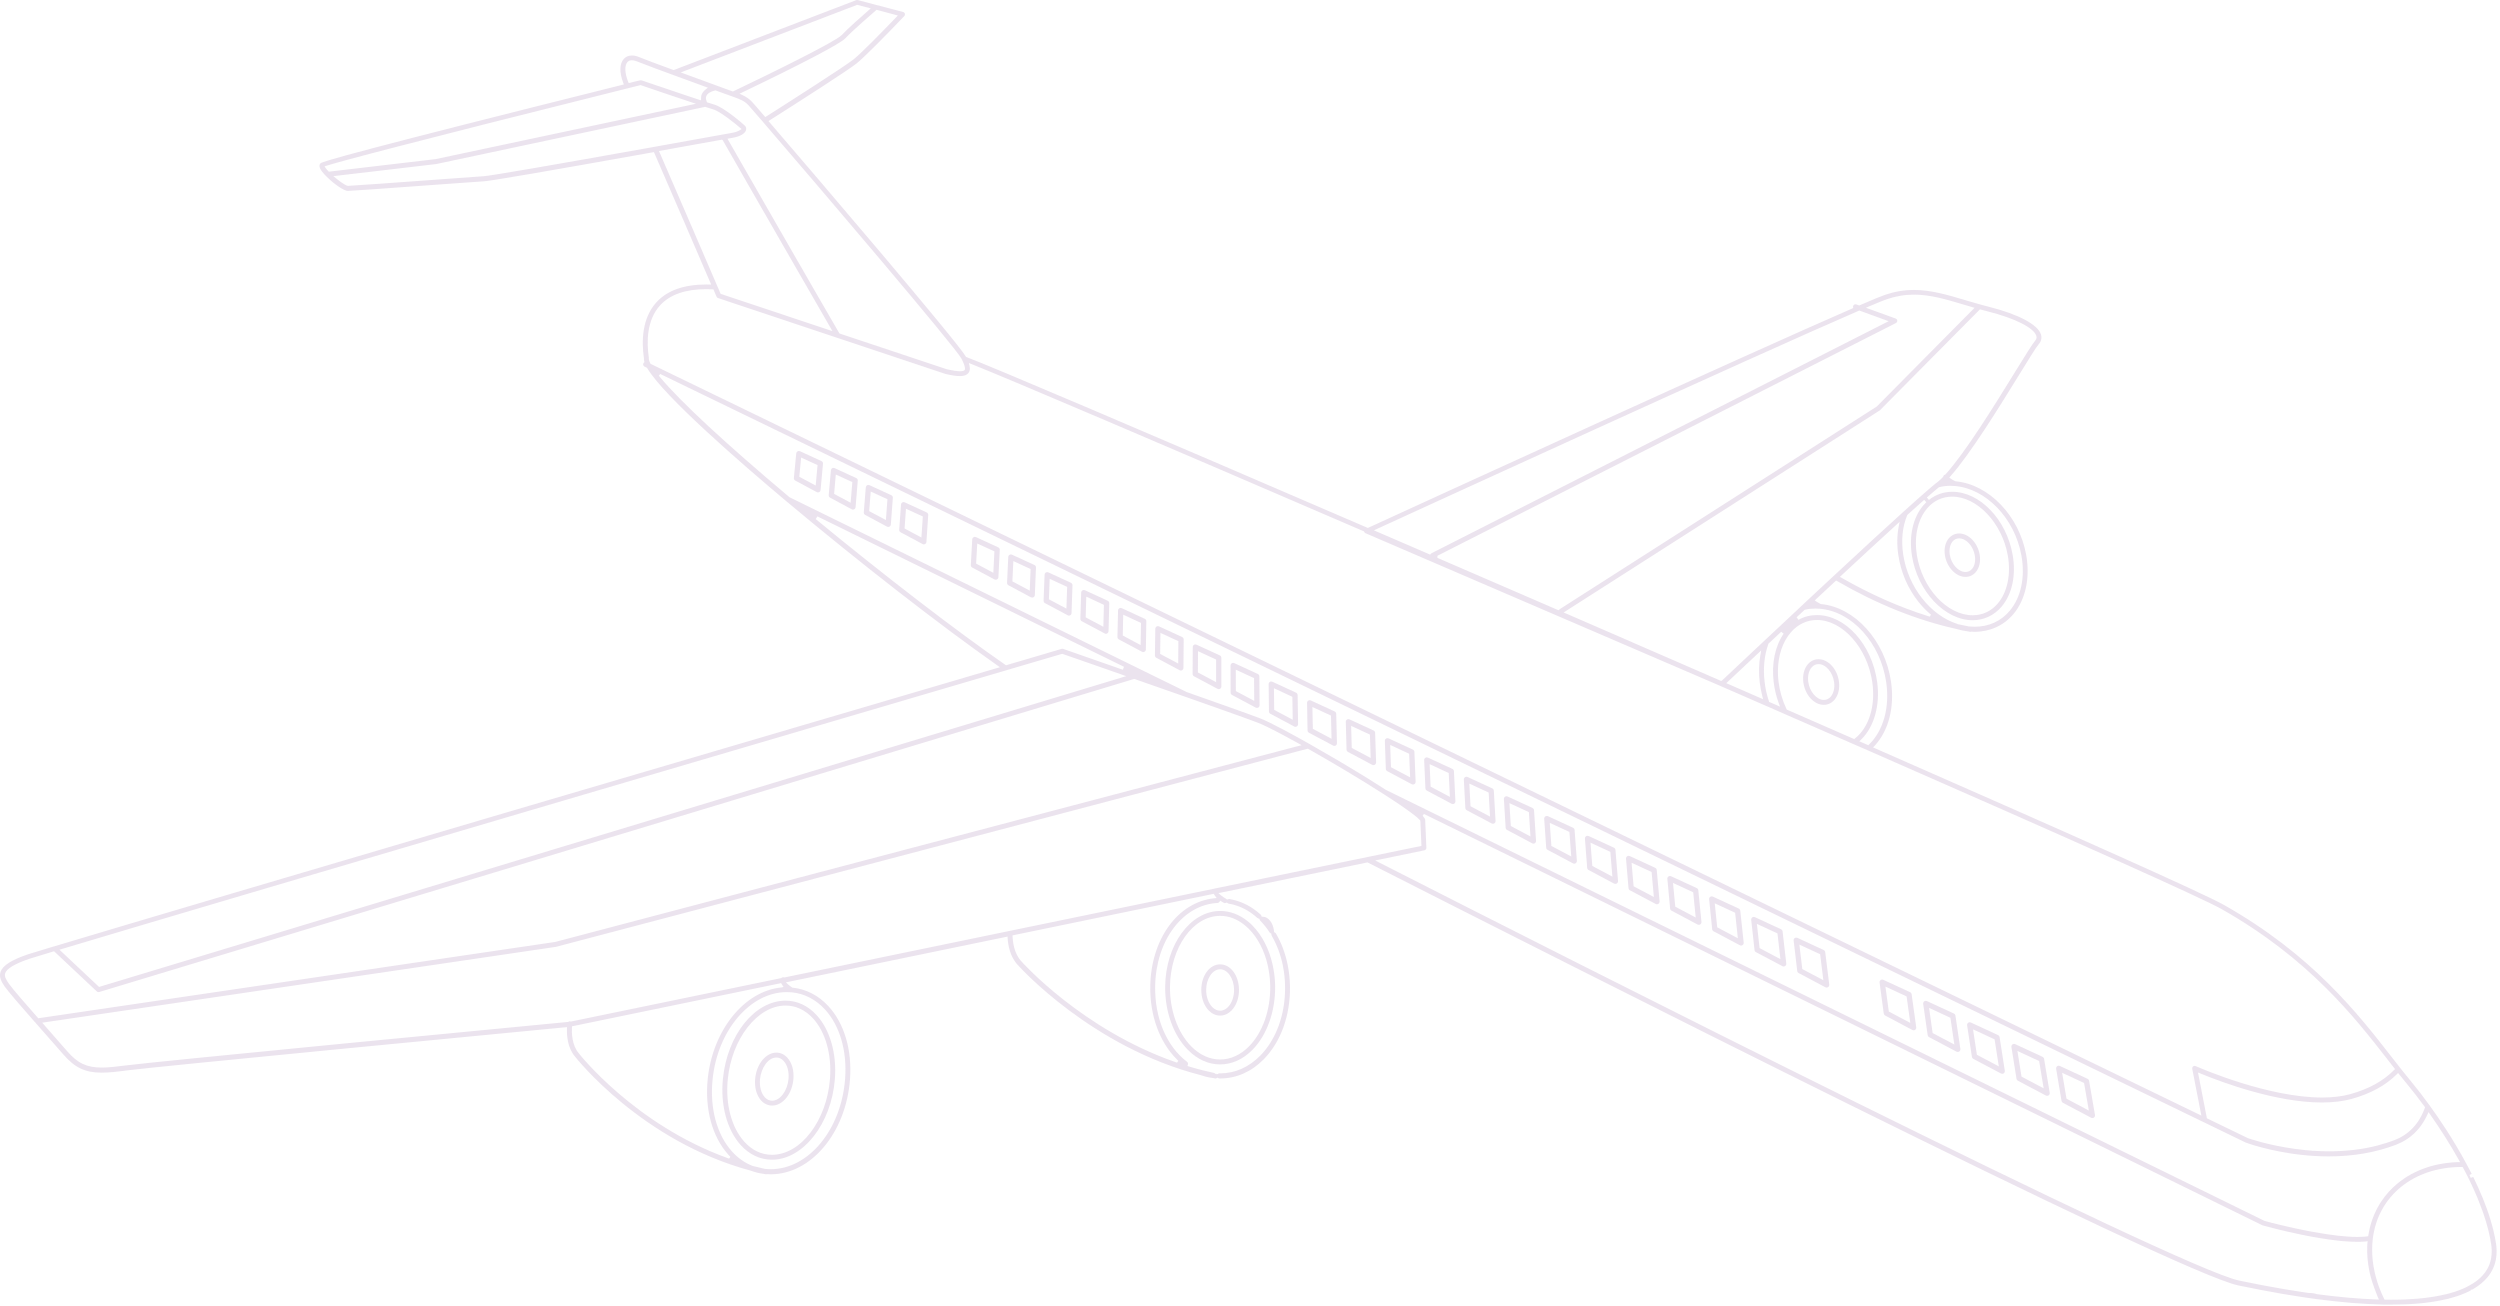 <svg width="731" height="382" viewBox="0 0 731 382" fill="none" xmlns="http://www.w3.org/2000/svg">
<g opacity="0.2">
<path d="M699.119 381.465C700.473 381.465 701.901 381.438 703.366 381.391C704.534 381.345 705.712 381.261 707.093 381.15C709.689 380.917 711.924 380.601 713.899 380.183C714.363 380.09 714.808 379.997 715.234 379.886L715.299 379.867H715.401L715.744 379.783C716.43 379.607 717.116 379.421 717.83 379.198C717.886 379.179 717.942 379.17 717.988 379.151L718.044 379.096L718.192 379.086L718.739 378.901L719.101 378.77C719.36 378.677 719.629 378.575 719.898 378.473L720.13 378.38C720.232 378.334 720.343 378.296 720.445 378.25L720.51 378.185H720.631C721.317 377.897 721.929 377.599 722.494 377.293V377.098H722.847C723.143 376.93 723.431 376.754 723.7 376.586C723.913 376.456 724.117 376.326 724.321 376.168C724.46 376.094 724.534 376.038 724.608 375.982C725.23 375.536 725.749 375.109 726.203 374.672C726.481 374.412 726.713 374.179 726.908 373.956C727.557 373.269 728.132 372.479 728.577 371.67C728.716 371.419 728.855 371.159 728.966 370.89C729.096 370.639 729.226 370.323 729.337 369.997C729.421 369.802 729.476 369.607 729.523 369.421C729.634 369.077 729.699 368.78 729.745 368.52C729.773 368.418 729.782 368.343 729.801 368.26C729.958 367.395 730.023 366.587 730.005 365.676L729.995 365.434C729.995 365.295 729.986 365.156 729.977 365.016C729.977 364.812 729.949 364.598 729.931 364.375C729.921 364.226 729.903 364.115 729.884 363.994L729.847 363.715C729.652 362.405 729.384 361.029 729.003 359.505C728.92 359.171 728.827 358.836 728.744 358.502L728.614 358.037C728.289 356.875 727.956 355.769 727.585 354.682C727.473 354.357 727.353 354.022 727.232 353.688L727.158 353.455C726.824 352.517 726.5 351.652 726.157 350.835C726.083 350.639 726.008 350.453 725.934 350.268L725.795 349.933L725.749 349.84C725.063 348.177 724.293 346.467 723.449 344.719L723.162 344.143L722.439 344.413L722.077 343.558L722.717 343.251C722.633 343.084 722.262 342.35 722.262 342.35L722.16 342.164C721.817 341.495 721.474 340.844 721.122 340.194C717.339 333.149 713.25 327.127 710.478 323.317L710.45 323.28L710.422 323.224L710.487 323.317C708.558 320.659 706.648 318.178 704.914 316.105C703.329 314.209 701.706 312.118 699.982 309.916L699.258 308.996C689.458 296.394 676.032 279.145 650.209 264.564C644.664 261.432 609.42 245.615 548.289 218.813L547.696 218.552L548.141 218.069C552.267 213.599 554.01 206.768 552.934 199.324C551.191 187.327 542.392 177.569 532.462 176.63L532.369 176.621L532.295 176.584C531.84 176.351 531.442 176.119 531.099 175.887L530.626 175.561L531.052 175.162C532.128 174.149 533.222 173.145 534.307 172.132L536.884 169.734L537.181 169.911C548.781 176.639 560.538 181.36 572.137 183.925L572.221 183.944L572.258 183.963C573.259 184.269 574.344 184.492 575.475 184.622L575.521 184.632L575.568 184.65C575.707 184.669 576.004 184.725 576.004 184.725C576.031 184.725 576.078 184.734 576.124 184.734C576.189 184.734 576.217 184.725 576.235 184.725L576.328 184.697L576.421 184.706C576.736 184.734 577.042 184.743 577.357 184.743C581.891 184.743 585.943 182.884 588.762 179.511C592.304 175.255 593.648 168.954 592.452 162.225C590.413 150.859 581.558 141.622 571.859 140.739L571.775 140.73L571.701 140.693C571.164 140.442 570.756 140.2 570.394 139.949L569.967 139.652L570.31 139.261C576.3 132.486 584.803 118.667 590.431 109.523C593.213 105.015 595.41 101.447 596.124 100.638C596.857 99.811 597.088 98.807 596.782 97.813C595.883 94.913 590.19 91.884 581.567 89.709C580.667 89.486 579.777 89.244 578.915 89.003L578.813 88.975C577.543 88.622 576.319 88.259 575.113 87.906L574.557 87.739C569.457 86.215 564.636 84.784 559.648 84.784C556.755 84.784 553.982 85.257 551.154 86.224C550.088 86.577 547.751 87.544 543.801 89.254L543.635 89.328L542.791 89.021C542.707 88.993 542.624 88.975 542.54 88.975C542.244 88.975 541.975 89.161 541.873 89.449C541.836 89.551 541.817 89.644 541.836 89.737L541.873 90.081L541.558 90.22C510.922 103.528 418.377 145.925 400.139 154.289L399.953 154.372L399.768 154.289C334.455 126.111 289.559 107.004 282.614 104.42L282.457 104.365L282.373 104.216C279.935 99.932 239.146 52.192 225.053 35.807L224.7 35.398L225.155 35.11C233.444 29.86 248.131 20.455 250.533 18.494C252.758 16.709 259.128 10.241 264.339 4.777L264.413 4.693C264.58 4.507 264.645 4.247 264.58 4.005C264.515 3.764 264.32 3.569 264.07 3.504L256.263 1.459L250.783 0.019C250.737 0.009 250.672 0 250.607 0C250.514 0 250.431 0.019 250.347 0.046L196.986 20.492L196.828 20.436C192.155 18.735 188.4 17.323 186.777 16.654C186.073 16.366 185.396 16.226 184.765 16.226C183.838 16.226 183.041 16.552 182.456 17.156C181.14 18.55 181.056 21.115 182.225 24.2L182.41 24.692L181.9 24.823C105.062 44.032 94.195 47.201 93.694 47.768C93.499 47.982 93.231 48.456 93.592 49.255C93.843 49.822 94.51 50.658 95.419 51.569C97.672 53.837 100.602 55.825 101.696 55.825C102.484 55.825 111.052 55.221 127.899 53.985L134.297 53.521C137.82 53.27 140.5 53.075 141.538 53.01C143.662 52.87 159.332 50.184 190.848 44.543L191.209 44.478L191.358 44.813C196.578 56.82 203.653 73.213 207.658 82.544L207.946 83.204L207.222 83.194C206.991 83.194 206.749 83.185 206.518 83.185C200.027 83.185 195.141 84.914 191.997 88.324C187.667 93.036 187.584 99.829 188.279 104.699L188.289 104.746V104.792C188.27 105.062 188.298 105.35 188.372 105.629L188.437 105.898L188.233 106.084C188.196 106.121 188.159 106.177 188.122 106.233C187.955 106.586 188.103 107.023 188.455 107.19L189.188 107.543L189.262 107.664C194.121 115.907 216.856 135.6 229.976 146.603C250.866 164.13 275.048 182.95 291.59 194.538L292.378 195.096L291.451 195.365C237.134 211.332 56.745 264.397 15.956 276.683L15.688 276.757C11.283 278.077 8.9 278.801 8.177 279.043C3.309 280.697 0.759 282.342 0.147 284.21C-0.353 285.79 0.509 287.221 1.436 288.55C1.918 289.219 2.864 290.381 4.505 292.314C5.878 293.922 7.695 296.013 10.226 298.894H10.31L10.412 299.089C11.172 299.972 11.951 300.845 12.711 301.71L13.963 303.132C15.697 305.092 17.292 306.914 18.534 308.336C21.881 312.202 24.913 313.642 29.716 313.642C31.979 313.642 34.584 313.336 37.069 312.992C45.312 311.905 149.781 301.858 165.266 300.381L165.785 300.334L165.776 300.864C165.72 302.806 165.961 306.44 168.15 308.959C168.353 309.228 187.64 333.772 219.564 342.312C220.815 342.786 222.058 343.084 223.328 343.233C223.532 343.279 223.671 343.316 223.81 343.344C223.875 343.353 223.921 343.363 223.968 343.363C224.051 343.363 224.107 343.353 224.135 343.344L224.218 343.316L224.302 343.325C224.645 343.353 224.997 343.363 225.349 343.363C237.19 343.363 247.38 331.17 248.539 315.603C249.179 307.025 246.87 299.219 242.206 294.182C239.332 291.078 235.734 289.21 231.803 288.801L231.701 288.792L231.608 288.736C231.191 288.476 230.783 288.16 230.449 287.853L229.8 287.24L294.612 273.857L294.64 274.396C294.751 276.274 295.299 279.796 297.672 282.231C297.895 282.491 319.156 306.236 351.191 314.395C352.387 314.823 353.565 315.092 354.733 315.222L354.946 315.269C355.048 315.297 355.16 315.315 355.271 315.334L355.41 315.343C355.521 315.343 355.632 315.306 355.762 315.232L355.994 315.092L356.226 315.232C356.319 315.287 356.393 315.315 356.458 315.324C356.56 315.343 356.652 315.343 356.754 315.343C361.492 315.343 365.906 313.41 369.513 309.739C374.501 304.665 377.301 296.933 377.19 288.522C377.162 286.366 376.94 284.22 376.513 282.129C375.846 278.792 374.687 275.697 373.073 272.937C373.018 272.835 372.925 272.761 372.777 272.677L372.536 272.556L372.526 272.268V272.194C372.22 269.787 370.867 268.068 369.244 268.049H368.919L368.817 267.742C368.771 267.612 368.715 267.51 368.641 267.445C367.918 266.785 367.167 266.2 366.416 265.689C364.255 264.22 361.9 263.272 359.434 262.873C359.415 262.873 359.397 262.873 359.369 262.873C359.239 262.873 359.147 262.891 359.054 262.938L358.803 263.049L358.497 262.798C357.969 262.519 357.413 262.138 356.977 261.767L356.263 261.153L377.848 256.702H377.876L399.851 252.167L400 252.241C455.058 280.196 636.096 372.014 654.483 375.862C659.138 376.828 663.542 377.664 667.566 378.361C669.346 378.659 671.071 378.938 672.758 379.189C672.758 379.189 674.427 379.44 674.91 379.514C675.688 379.625 676.467 379.737 677.228 379.839C684.367 380.787 690.941 381.326 696.764 381.456C697.58 381.456 698.359 381.465 699.119 381.465ZM715.002 378.473C714.539 378.585 714.084 378.687 713.621 378.78C711.655 379.189 709.476 379.505 706.963 379.728C705.823 379.83 704.636 379.904 703.319 379.96C701.873 380.016 700.445 380.034 699.064 380.034C698.554 380.034 698.034 380.034 697.515 380.025H697.274L697.116 379.793L697.079 379.709C696.912 379.356 696.773 379.077 696.653 378.789C696.504 378.482 696.365 378.157 696.236 377.822C696.115 377.544 695.994 377.237 695.874 376.94L695.475 375.889C695.345 375.518 695.243 375.202 695.141 374.904C694.798 373.817 694.539 372.851 694.344 371.94C693.853 369.747 693.612 367.563 693.612 365.444C693.612 364.347 693.676 363.26 693.806 362.2C695.336 349.654 705.786 341.225 719.796 341.225H720.074L720.213 341.467C720.445 341.894 720.668 342.322 720.89 342.749L721.029 343.009C721.243 343.418 721.428 343.79 721.613 344.171L721.632 344.199C721.632 344.199 721.715 344.385 721.743 344.431L722.188 345.333C722.995 346.987 723.746 348.678 724.441 350.351L724.488 350.453L724.645 350.853C724.71 351.02 724.775 351.178 724.84 351.355C725.155 352.126 725.471 352.944 725.823 353.938L725.897 354.143C726.018 354.478 726.129 354.803 726.24 355.128C726.667 356.42 726.982 357.433 727.251 358.409C727.381 358.883 727.501 359.357 727.622 359.83C727.974 361.262 728.243 362.6 728.438 363.92C728.466 364.078 728.484 364.245 728.493 364.403C728.53 364.737 728.549 364.923 728.549 365.091C728.558 365.23 728.568 365.369 728.568 365.499L728.577 365.685C728.595 366.466 728.54 367.191 728.401 367.906V367.981L728.364 368.092C728.364 368.092 728.364 368.129 728.354 368.167C728.299 368.445 728.243 368.706 728.15 368.975C728.095 369.18 728.058 369.338 727.993 369.505C727.891 369.812 727.789 370.053 727.677 370.276C727.548 370.564 727.436 370.778 727.325 370.983C726.926 371.707 726.426 372.386 725.851 372.999C725.638 373.241 725.434 373.445 725.23 373.631C724.812 374.031 724.349 374.412 723.802 374.802L723.737 374.839C722.689 375.573 721.484 376.243 720.111 376.847L720.019 376.884H720C719.592 377.051 719.24 377.191 718.897 377.321L718.832 377.349C718.489 377.469 718.155 377.59 717.821 377.702C717.738 377.73 717.701 377.739 717.664 377.748C716.801 378.027 715.976 378.259 715.169 378.454L715.104 378.464L715.002 378.473ZM692.23 363.529C692.221 363.585 692.221 363.65 692.221 363.706C692.202 364.022 692.184 364.31 692.174 364.607C692.137 365.667 692.165 366.773 692.267 367.981C692.323 368.529 692.378 369.105 692.462 369.672C692.582 370.527 692.74 371.401 692.925 372.246C693.268 373.789 693.723 375.323 695.141 378.956C695.188 379.068 695.234 379.189 695.29 379.3L695.605 379.988L694.854 379.96C689.625 379.774 683.792 379.254 677.524 378.427L677.487 378.417L677.395 378.389C677.339 378.371 677.283 378.352 677.228 378.343C677.07 378.296 676.968 378.269 676.866 378.241C676.718 378.213 676.551 378.176 676.375 378.148C676.198 378.12 676.013 378.101 675.837 378.083C675.67 378.073 675.503 378.064 675.336 378.064H675.049C674.427 377.98 673.853 377.897 673.268 377.804L672.962 377.757C671.284 377.507 669.56 377.228 667.798 376.93C663.681 376.233 659.295 375.397 654.761 374.449C636.736 370.676 457.719 279.926 403.282 252.204L402.104 251.6L416.504 248.626C416.847 248.552 417.088 248.245 417.07 247.892L416.727 239.834C416.717 239.676 416.717 239.593 416.662 239.481C416.643 239.453 416.625 239.407 416.588 239.351C416.523 239.221 416.421 239.091 416.319 238.961L415.039 237.353L661.53 358.278C661.558 358.288 661.595 358.306 661.641 358.316C663.273 358.762 667.418 359.868 672.434 360.909L672.962 361.02C673.306 361.085 673.658 361.159 674.019 361.234C674.381 361.299 674.743 361.373 675.104 361.448C675.104 361.448 676.013 361.615 676.226 361.652C677.738 361.931 679.268 362.182 680.76 362.395L681.382 362.479C681.743 362.526 682.096 362.581 682.457 362.619C682.828 362.665 683.208 362.711 683.57 362.749C683.774 362.777 683.95 362.795 684.126 362.814L685.183 362.916C686.741 363.046 688.095 363.111 689.309 363.111C689.68 363.111 690.023 363.102 690.376 363.092C690.617 363.083 690.848 363.074 691.09 363.055C691.256 363.055 691.386 363.046 691.516 363.027C691.618 363.027 691.664 363.027 691.711 363.018L692.313 362.925L692.23 363.529ZM710.57 325.854C713.676 330.278 716.486 334.738 718.934 339.116L719.323 339.803H718.535L718.498 339.813H718.415C717.997 339.831 717.58 339.85 717.163 339.878L717.061 339.887C716.523 339.933 715.967 339.989 715.429 340.063C715.086 340.101 714.761 340.147 714.437 340.203C714.001 340.268 713.574 340.352 713.148 340.435C712.731 340.519 712.313 340.612 711.905 340.705C711.544 340.788 711.192 340.891 710.839 340.984L710.589 341.058C710.237 341.16 709.884 341.281 709.532 341.392C709.133 341.523 708.781 341.653 708.428 341.783C708.326 341.82 708.28 341.839 708.243 341.857C707.863 342.006 707.538 342.136 707.205 342.285C706.861 342.433 706.518 342.591 706.175 342.759C705.758 342.963 705.406 343.149 705.053 343.335C704.729 343.511 704.423 343.679 704.126 343.864C704.052 343.911 703.987 343.948 703.922 343.976C703.663 344.143 703.347 344.348 703.032 344.561C702.698 344.775 702.383 344.998 702.077 345.231C701.771 345.463 701.456 345.695 701.159 345.946C699.286 347.452 697.663 349.236 696.338 351.234C696.18 351.466 696.032 351.699 695.892 351.922L695.753 352.145C695.596 352.396 695.447 352.647 695.308 352.916C695.262 353.009 695.243 353.046 695.225 353.074C695.086 353.316 694.956 353.576 694.826 353.836C694.771 353.948 694.724 354.05 694.678 354.143C694.529 354.431 694.409 354.701 694.298 354.97L694.186 355.23C694.103 355.435 694.02 355.63 693.945 355.834C693.853 356.048 693.788 356.234 693.723 356.42C693.612 356.699 693.519 356.968 693.435 357.247C693.306 357.637 693.194 358.028 693.092 358.409C693 358.734 692.925 359.05 692.86 359.375C692.823 359.515 692.786 359.626 692.777 359.747C692.703 360.119 692.638 360.453 692.582 360.797C692.545 360.936 692.536 361.029 692.517 361.132L692.462 361.466L692.119 361.531C691.841 361.568 691.544 361.596 691.238 361.615C690.644 361.661 689.986 361.68 689.3 361.68C685.962 361.68 681.567 361.178 676.245 360.193L674.641 359.896C674.121 359.793 673.602 359.691 673.092 359.58C672.935 359.552 672.758 359.515 672.582 359.477C672.258 359.412 671.915 359.338 671.59 359.264C671.46 359.245 671.321 359.208 671.173 359.18C670.626 359.059 670.153 358.957 669.699 358.845C669.402 358.78 669.087 358.715 668.79 358.641C668.363 358.548 667.928 358.446 667.529 358.344L667.14 358.26C666.75 358.167 666.389 358.074 666.036 357.99L665.999 357.981C665.647 357.897 665.294 357.814 664.979 357.73C664.979 357.73 664.553 357.619 664.441 357.591H664.293L664.247 357.544C664.098 357.507 663.95 357.47 663.82 357.433C662.967 357.219 662.392 357.061 662.16 356.996L405.313 231.006L405.238 230.959C403.607 229.909 401.873 228.812 400.065 227.688C399.313 227.223 398.544 226.759 397.784 226.294C396.207 225.327 394.594 224.352 392.971 223.385C392.239 222.948 391.497 222.511 390.765 222.084C388.113 220.523 385.47 218.999 382.893 217.54C378.878 215.272 371.664 211.276 368.382 210.012C364.914 208.683 354.149 204.891 347.019 202.373L230.857 145.395L230.811 145.358C212.322 129.838 198.905 117.394 193.036 110.331L191.664 108.677L644.219 328.056C644.321 328.121 644.358 328.14 644.404 328.159L644.497 328.187L656.616 334.069C656.662 334.088 656.699 334.106 656.736 334.116C656.894 334.171 657.376 334.339 658.146 334.59C658.368 334.664 658.609 334.738 658.878 334.822L659.509 335.008C660.009 335.157 660.556 335.315 661.159 335.473C662.902 335.947 664.775 336.374 666.713 336.736C667.631 336.913 668.595 337.08 669.597 337.238C669.597 337.238 670.413 337.359 670.617 337.387C671.312 337.489 672.017 337.573 672.74 337.656C675.512 337.972 678.248 338.13 680.872 338.13C688.085 338.13 694.743 336.978 700.668 334.692C701.205 334.478 701.697 334.264 702.151 334.032C702.327 333.958 702.466 333.874 702.606 333.79C702.772 333.707 702.912 333.632 703.041 333.549C703.292 333.4 703.505 333.27 703.709 333.131C703.876 333.019 704.015 332.926 704.154 332.833L704.265 332.759C704.469 332.61 704.655 332.471 704.849 332.322C705.6 331.737 706.287 331.086 706.889 330.389C707.038 330.231 707.167 330.082 707.288 329.924L707.307 329.897L707.399 329.785C707.538 329.627 707.659 329.46 707.789 329.292C707.863 329.181 707.946 329.06 708.048 328.93C708.53 328.252 708.985 327.49 709.402 326.662C709.532 326.411 709.652 326.161 709.764 325.91L710.107 325.185L710.57 325.854ZM231.525 290.158C235.169 290.511 238.497 292.221 241.158 295.093C245.553 299.842 247.723 307.258 247.111 315.445C246.008 330.268 236.448 341.876 225.349 341.876C224.747 341.876 224.2 341.848 223.662 341.783C222.382 341.504 221.233 341.225 220.101 340.928C217.811 340.054 215.781 338.632 214.047 336.699C209.568 331.727 207.501 324.032 208.363 315.575C209.819 301.282 219.35 290.093 230.05 290.093C230.486 290.093 230.941 290.112 231.367 290.149H231.386L231.525 290.158ZM228.576 287.76C228.613 287.825 228.65 287.89 228.697 287.955L229.114 288.597L228.4 288.745C217.616 289.805 208.391 301.282 206.944 315.427C206.035 324.293 208.242 332.387 212.99 337.656C213.036 337.712 213.092 337.768 213.138 337.814L214.575 339.274L212.665 338.595C185.563 328.772 169.383 308.187 169.244 307.983C167.185 305.594 167.157 301.914 167.232 300.446L167.25 300.093L228.4 287.463L228.576 287.76ZM701.511 314.126C702.309 315.12 703.078 316.068 703.839 316.988C705.489 318.986 707.251 321.254 708.938 323.558L709.077 323.744L709.013 323.967C708.975 324.079 708.938 324.19 708.892 324.293C708.772 324.636 708.67 324.878 708.558 325.11C708.484 325.296 708.391 325.482 708.308 325.659C708.215 325.863 708.113 326.086 707.993 326.3C707.835 326.625 707.65 326.96 707.446 327.276C707.334 327.471 707.205 327.675 707.065 327.871C706.936 328.075 706.769 328.307 706.593 328.53C706.453 328.735 706.277 328.958 706.083 329.172C705.916 329.376 705.73 329.581 705.536 329.785C705.378 329.971 705.174 330.175 704.961 330.361C704.784 330.538 704.58 330.724 704.358 330.9C704.182 331.067 703.959 331.235 703.746 331.393C703.542 331.551 703.31 331.709 703.078 331.857C702.225 332.443 701.243 332.945 700.167 333.354C699.388 333.66 698.581 333.939 697.756 334.199C697.089 334.422 696.375 334.627 695.596 334.831C695.494 334.868 695.373 334.896 695.253 334.934L695.114 334.971C690.774 336.086 686.036 336.643 681.039 336.643C679.564 336.643 678.034 336.597 676.514 336.495H675.976V336.458C675.401 336.42 674.845 336.374 674.298 336.318H674.066L674.038 336.29C673.046 336.188 672.082 336.077 671.145 335.946H670.95L670.923 335.919C669.077 335.658 667.26 335.342 665.535 334.989C664.729 334.813 663.959 334.645 663.255 334.478L663.19 334.469C662.466 334.292 661.808 334.125 661.196 333.967C660.176 333.698 659.323 333.447 658.683 333.242L658.498 333.186C658.312 333.131 658.155 333.075 658.006 333.038L657.246 332.777L645.294 326.988L642.698 313.596L643.496 313.921C649.662 316.458 665.461 322.369 678.934 322.369C682.17 322.369 685.09 322.016 687.603 321.328C693.102 319.822 697.552 317.388 700.844 314.098L701.205 313.735L701.511 314.126ZM641.715 311.663C641.558 311.663 641.391 311.719 641.27 311.821C641.066 311.988 640.964 312.258 641.011 312.518L643.681 326.198L190.217 106.381L190.143 106.242C189.735 105.443 189.698 105.006 189.716 104.82C189.735 104.709 189.735 104.643 189.716 104.569C189.04 99.96 189.077 93.556 193.064 89.226C195.929 86.122 200.454 84.551 206.508 84.551C207.093 84.551 207.695 84.57 208.307 84.598L208.595 84.607L209.522 86.754C209.596 86.949 209.754 87.088 209.939 87.144L244.645 98.724H244.682L244.728 98.751L276.457 109.337C278.368 109.783 279.638 109.969 280.639 109.969C281.872 109.969 282.679 109.681 283.171 109.067C283.449 108.705 283.588 108.277 283.588 107.747C283.588 107.497 283.56 107.255 283.504 107.013L283.31 106.149L284.126 106.474C295.502 111.019 339.397 129.736 398.674 155.311L398.85 155.385L398.924 155.562C398.97 155.673 399.054 155.776 399.147 155.831L399.286 155.915L502.475 200.328L508.104 202.782C510.895 203.999 513.676 205.207 516.43 206.415L516.801 206.573C518.414 207.27 520.018 207.967 521.604 208.674L521.669 208.702L521.687 208.72L522.457 209.055C525.099 210.207 527.723 211.35 530.338 212.493C532.619 213.488 541.956 217.577 541.956 217.577L546.138 219.398C607.251 246.172 643.968 262.64 649.532 265.781C675.058 280.205 688.391 297.314 698.127 309.804C698.795 310.669 699.425 311.477 700.056 312.276L700.306 312.592L700.019 312.88C696.885 316.087 692.573 318.456 687.204 319.934C684.831 320.585 682.068 320.919 678.989 320.919C663.394 320.919 644.172 312.676 642.031 311.737C641.91 311.691 641.817 311.663 641.715 311.663ZM355.707 314.163L355.048 313.745C354.01 313.522 352.943 313.271 351.553 312.927C350.357 312.629 349.086 312.267 347.658 311.839L347.213 311.7L347.343 311.254C347.427 310.966 347.334 310.659 347.102 310.483C341.131 305.957 337.635 297.723 337.765 288.476C337.941 275.047 345.795 264.536 356.022 264.025C356.3 264.006 356.476 263.821 356.55 263.718L356.81 263.356L357.181 263.598C357.431 263.756 357.663 263.895 357.848 263.988C357.95 264.044 358.062 264.071 358.182 264.071C358.266 264.071 358.349 264.053 358.46 264.006L358.711 263.904L358.924 264.071C359.035 264.155 359.137 264.202 359.23 264.22C361.492 264.592 363.644 265.456 365.637 266.813C366.332 267.287 367.028 267.835 367.695 268.439C367.77 268.504 367.862 268.551 368.001 268.588L368.261 268.653L368.335 268.913C368.372 269.034 368.428 269.136 368.511 269.22C369.513 270.242 370.431 271.395 371.237 272.64C371.302 272.742 371.395 272.826 371.506 272.882L371.747 273.002L371.757 273.272C371.766 273.411 371.794 273.523 371.84 273.606C373.37 276.237 374.473 279.173 375.113 282.352C375.512 284.35 375.734 286.413 375.753 288.485C375.864 296.515 373.212 303.875 368.493 308.68C365.155 312.062 361.103 313.856 356.754 313.856C356.634 313.847 356.597 313.838 356.569 313.838C356.448 313.838 356.328 313.875 356.217 313.949L355.985 314.088C355.985 314.088 355.716 313.94 355.697 313.93V314.163H355.707ZM166.62 298.634C166.49 298.634 166.36 298.671 166.249 298.745L166.147 298.81L166.026 298.819C149.327 300.409 45.405 310.399 36.893 311.523C34.028 311.905 31.719 312.155 29.753 312.155C25.349 312.155 22.697 310.901 19.628 307.351C18.386 305.92 16.782 304.089 15.048 302.128C14.436 301.431 13.815 300.725 13.193 300.009L12.34 299.033L162.558 276.859L379.443 219.686H379.471L382.41 218.915L382.577 219.008C383.838 219.714 385.118 220.458 386.416 221.201L389.318 222.883L391.052 223.905C391.951 224.435 392.851 224.974 393.759 225.513L393.889 225.588C397.561 227.781 401.251 230.067 404.562 232.186L404.673 232.251C412.944 237.567 414.798 239.333 415.215 239.844L415.308 239.964L415.632 247.343L377.654 255.168L355.577 259.731H355.53C355.401 259.731 355.299 259.75 355.197 259.797L355.15 259.824L295.197 272.203L229.318 285.818L229.188 285.772C229.086 285.753 229.04 285.744 229.003 285.744C228.836 285.744 228.669 285.809 228.539 285.92L228.446 285.995L166.898 298.708L166.768 298.661C166.694 298.634 166.657 298.634 166.62 298.634ZM355.067 261.637C355.122 261.739 355.197 261.841 355.271 261.934L355.753 262.585L354.946 262.668C344.348 263.83 336.523 274.675 336.337 288.457C336.226 296.961 339.054 304.73 344.116 309.767L345.563 311.208L343.634 310.538C316.458 301.041 298.887 281.376 298.729 281.181C296.495 278.876 296.133 275.316 296.077 273.895L296.068 273.504L354.909 261.349L355.067 261.637ZM331.775 198.553C336.55 200.207 341.622 201.992 346.453 203.692C350.44 205.096 363.764 209.78 367.825 211.332C368.474 211.582 369.272 211.936 370.134 212.354C370.338 212.447 370.561 212.549 370.802 212.679C371.562 213.042 372.424 213.478 373.361 213.971C373.834 214.212 374.334 214.473 374.854 214.751C376.291 215.514 377.876 216.378 379.601 217.335L380.602 217.893L379.082 218.292H379.017L162.327 275.428L11.191 297.741L11.024 297.556C7.955 294.071 3.745 289.247 2.604 287.649C1.687 286.329 1.242 285.446 1.51 284.591C1.965 283.216 4.366 281.785 8.641 280.335C9.095 280.177 10.44 279.759 15.548 278.225L15.808 278.151L28.307 289.888C28.344 289.926 28.372 289.954 28.39 289.963C28.446 290 28.502 290.019 28.567 290.046L28.678 290.074L28.789 290.093H28.826C28.9 290.093 28.956 290.084 29.002 290.065L331.543 198.544H331.692L331.775 198.553ZM311.599 191.518C311.942 191.639 312.341 191.778 312.795 191.936C312.98 192.001 313.787 192.28 313.787 192.28C314.019 192.364 314.26 192.447 314.51 192.531C315.03 192.717 315.595 192.912 316.179 193.116L321.678 195.031L321.9 195.115L323.31 195.598C324.793 196.118 326.351 196.667 327.964 197.233L329.309 197.707L28.965 288.578L17.384 277.696L18.154 277.463C65.943 263.105 270.987 202.828 294.204 195.997C303.208 193.349 310.588 191.174 310.588 191.174L311.599 191.518ZM530.848 177.94C531.256 177.94 531.683 177.959 532.109 177.996C541.511 178.758 549.865 187.996 551.534 199.501C552.591 206.806 550.718 213.608 546.518 217.688L546.296 217.902L543.672 216.759L544.172 216.276C548.03 212.558 549.828 206.053 548.864 199.297C547.316 188.386 539.592 179.846 531.284 179.846C529.337 179.846 527.52 180.31 525.869 181.24L525.331 180.496C526.082 179.799 526.843 179.093 527.603 178.377L527.696 178.294L527.816 178.266C528.771 178.043 529.791 177.94 530.848 177.94ZM531.284 181.286C538.767 181.286 546.027 189.455 547.464 199.501C548.447 206.397 546.5 212.698 542.392 215.932L542.17 216.108L538.043 214.305C535.744 213.292 533.426 212.279 531.08 211.257L522.448 207.484L522.373 207.326C521.187 204.854 520.38 202.085 520.037 199.315C519.916 198.339 519.861 197.345 519.861 196.36C519.861 191.732 521.233 187.633 523.718 184.808C525.767 182.503 528.382 181.286 531.284 181.286ZM521.53 185.301C518.998 189.018 517.969 194.055 518.628 199.482C518.878 201.564 519.369 203.618 520.102 205.598L520.482 206.62L519.49 206.192C518.822 205.904 518.155 205.616 517.478 205.319L517.292 205.235L517.227 205.04C516.615 203.209 516.189 201.285 515.966 199.324C515.512 195.431 515.874 191.657 517.033 188.405V188.284L517.181 188.135L520.834 184.715L521.53 185.301ZM514.733 191.565C514.288 194.083 514.223 196.741 514.539 199.482C514.696 200.83 514.956 202.196 515.299 203.534L515.531 204.454L514.659 204.073C511.599 202.735 508.512 201.388 505.415 200.04L504.766 199.761L506.5 198.135C508.252 196.49 510.82 194.064 513.954 191.137L514.974 190.189L514.733 191.565ZM525.563 178.303C522.16 181.481 518.906 184.529 515.994 187.262C509.828 193.042 505.137 197.457 503.57 198.934L503.44 199.064H503.06L502.976 198.99L502.281 198.683C494.075 195.105 485.776 191.49 477.459 187.894L477.413 187.875L477.366 187.838L457.209 179.083L549.597 120.033C549.606 120.024 549.661 119.987 549.689 119.959L578.943 90.443L579.202 90.517C579.824 90.694 580.473 90.861 581.113 91.029L581.224 91.057C589.124 93.036 594.696 95.843 595.419 98.194C595.531 98.556 595.586 99.058 595.058 99.653C594.298 100.517 592.387 103.603 589.226 108.723C583.468 118.072 574.77 132.198 568.901 138.667L568.808 138.769L568.679 138.806C568.604 138.825 568.53 138.862 568.475 138.908C568.326 139.02 568.234 139.159 568.206 139.308L568.178 139.438L568.085 139.531C567.473 140.154 566.926 140.655 566.444 141.027L566.184 141.213L566.101 141.259C565.98 141.362 565.758 141.548 565.517 141.752C564.617 142.505 563.152 143.75 561.224 145.46C561.224 145.46 560.436 146.166 560.157 146.408C559.082 147.365 557.914 148.425 556.634 149.577C551.497 154.205 544.664 160.497 536.3 168.275L535.902 168.638C533.63 170.747 531.358 172.866 529.124 174.957L528.206 175.812C527.751 176.23 527.306 176.649 526.861 177.076L526.731 177.206H526.722L525.563 178.303ZM328.66 194.975L328.307 195.83C318.525 192.401 310.866 189.734 310.866 189.734C310.792 189.706 310.718 189.697 310.644 189.697C310.57 189.697 310.505 189.706 310.431 189.724L309.485 190.003C309.355 190.04 309.207 190.087 309.049 190.133L308.697 190.245C308.502 190.31 308.27 190.375 308.02 190.44C307.714 190.533 307.473 190.607 307.204 190.682C307.139 190.71 307.083 190.719 307.046 190.728C307.046 190.728 306.323 190.942 306.073 191.016C305.702 191.118 305.331 191.23 304.942 191.351L304.821 191.388C304.663 191.434 304.506 191.481 304.339 191.527L303.05 191.908C302.012 192.215 300.862 192.55 299.619 192.921C299.406 192.977 299.202 193.042 298.998 193.107L296.662 193.786C296.365 193.879 296.059 193.971 295.734 194.055C295.438 194.148 295.132 194.241 294.807 194.334L294.149 194.529L293.963 194.399C279.545 184.409 258.303 168.071 238.516 151.78L239.017 150.999L328.66 194.975ZM570.31 142.049C570.718 142.049 571.126 142.068 571.544 142.105C580.723 142.83 589.114 151.566 591.062 162.43C592.202 168.731 590.969 174.604 587.687 178.544C585.109 181.63 581.548 183.256 577.385 183.256C576.884 183.256 576.384 183.228 575.837 183.182H575.614L575.568 183.145C574.659 182.977 573.686 182.773 572.684 182.55H572.434L572.387 182.457C564.45 179.948 557.941 171.649 556.504 162.197C555.864 157.997 556.263 154.01 557.663 150.664L557.7 150.571L557.775 150.506C559.165 149.242 560.426 148.109 561.558 147.105C561.928 146.77 562.29 146.454 562.633 146.157L563.254 146.845C562.948 147.133 562.661 147.43 562.411 147.728C559.379 151.278 558.155 156.631 559.045 162.439C560.658 172.866 568.623 181.351 576.801 181.351C580.111 181.351 583.125 179.92 585.304 177.336C588.373 173.665 589.541 168.145 588.493 162.207C586.667 151.882 578.906 143.797 570.82 143.797C568.317 143.797 565.962 144.624 564.005 146.185L563.412 145.469C564.209 144.772 564.914 144.159 565.535 143.639L566.379 142.932C566.565 142.774 566.741 142.626 566.889 142.514L566.963 142.458L567.056 142.44C568.104 142.17 569.189 142.049 570.31 142.049ZM555.178 153.963C554.668 156.621 554.631 159.456 555.086 162.411C555.846 167.42 557.877 172.113 560.964 175.979C561.975 177.243 563.06 178.386 564.182 179.353L565.86 180.812L563.737 180.143C555.336 177.504 546.861 173.749 538.535 168.982L537.988 168.666L538.451 168.238C544.311 162.792 549.68 157.839 554.409 153.527L555.447 152.588L555.178 153.963ZM570.83 145.218C578.127 145.218 585.415 152.941 587.084 162.43C588.048 167.885 586.973 173.099 584.209 176.388C582.299 178.684 579.74 179.901 576.81 179.901C569.318 179.901 561.984 171.955 560.473 162.197C560.297 161.054 560.204 159.893 560.204 158.759C560.204 154.726 561.372 151.138 563.505 148.638C565.415 146.399 567.946 145.218 570.83 145.218ZM559.657 86.15C564.404 86.15 568.929 87.497 574.158 89.058C574.965 89.3 575.781 89.542 576.606 89.783L577.357 90.006L548.762 118.872L456.031 178.145L455.809 178.414L455.429 178.321C452.257 176.946 441.177 172.151 441.177 172.151C434.418 169.223 427.547 166.249 420.575 163.238L420.296 163.117V162.523L420.547 162.383L554.372 94.458C554.622 94.328 554.77 94.058 554.761 93.761C554.743 93.482 554.557 93.24 554.288 93.138L545.582 89.988L546.667 89.523C549.634 88.259 550.997 87.739 551.618 87.525C554.297 86.596 556.922 86.15 559.657 86.15ZM552.239 93.919L418.609 161.751C418.525 161.798 418.451 161.854 418.405 161.909L418.182 162.179L417.867 162.039C412.86 159.883 407.798 157.699 402.689 155.488L401.734 155.069L402.679 154.633C413.973 149.447 513.917 103.64 543.486 90.871L543.653 90.796L552.239 93.919ZM282.141 108.11L282.002 108.249C281.798 108.454 281.372 108.556 280.723 108.556C279.823 108.556 278.534 108.361 276.903 107.989L245.451 97.506L241.77 91.131C241.705 91.01 241.631 90.88 241.548 90.75L241.316 90.35C240.88 89.597 240.342 88.64 239.693 87.534L239.545 87.284C239.489 87.181 239.425 87.079 239.36 86.968C239.239 86.763 239.128 86.568 239.007 86.363C238.692 85.806 238.358 85.23 238.006 84.616L234.677 78.826C234.445 78.427 234.214 78.027 233.982 77.618C233.982 77.618 232.554 75.146 232.35 74.802C231.831 73.901 231.302 72.972 230.774 72.042C230.588 71.726 230.412 71.42 230.236 71.104L229.763 70.286C229.559 69.933 229.346 69.57 229.142 69.208L228.771 68.557C228.53 68.139 228.289 67.712 228.038 67.293L227.417 66.206C226.694 64.942 225.952 63.66 225.229 62.377C225.229 62.377 224.496 61.113 224.237 60.676L221.622 56.095C221.399 55.714 221.177 55.333 220.964 54.952L217.468 48.865L212.711 40.556L214.056 40.324C216.318 39.934 217.765 39.144 218.117 38.112C218.275 37.638 218.182 37.155 217.867 36.811C217.468 36.374 211.664 31.356 208.882 30.594C208.539 30.501 207.862 30.287 206.926 29.98L206.712 29.906L206.638 29.692C206.583 29.544 206.545 29.441 206.527 29.349C206.36 28.809 206.388 28.326 206.62 27.908C206.694 27.769 206.805 27.611 206.944 27.49C207.083 27.332 207.278 27.211 207.436 27.099C208.085 26.7 208.808 26.523 209.095 26.458L209.225 26.43L210.18 26.784C210.625 26.942 211.005 27.081 211.33 27.202C212.35 27.583 213.24 27.899 214.01 28.159L214.158 28.215C216.485 29.042 217.653 29.497 218.859 30.78C219.1 31.021 220.305 32.415 222.252 34.674L223.115 35.668L223.189 35.779L223.124 35.687C239.452 54.636 279.332 101.456 281.121 104.848C281.121 104.848 281.223 105.062 281.251 105.117L281.344 105.201V105.303C281.502 105.619 281.631 105.907 281.733 106.149C281.928 106.623 282.049 107.023 282.114 107.366C282.16 107.599 282.169 107.794 282.132 107.961V108.11H282.141ZM211.45 41.216C211.664 41.579 211.877 41.96 212.099 42.341L219.322 54.961C219.499 55.258 220.036 56.197 220.036 56.197L220.964 57.814C221.335 58.465 221.715 59.124 222.086 59.784L224.088 63.251C225.572 65.825 227.046 68.39 228.465 70.881C228.734 71.336 228.993 71.791 229.253 72.247C229.253 72.247 232.535 77.944 233.759 80.081C233.898 80.323 234.028 80.555 234.167 80.787C234.297 81.01 234.77 81.828 234.77 81.828C235.03 82.284 235.289 82.73 235.539 83.166L235.595 83.25C235.725 83.473 235.845 83.678 235.966 83.901C237.19 86.029 239.489 90.016 239.573 90.164L243.412 96.828L210.709 85.917L209.735 83.65C206.592 76.327 199.026 58.753 192.915 44.692L192.684 44.153L197.987 43.196C200.537 42.74 202.883 42.313 204.96 41.941L211.126 40.835L211.45 41.123V41.216ZM211.58 39.292L204.7 40.528C201.39 41.133 197.375 41.857 192.999 42.638L191.525 42.907C160.389 48.484 143.541 51.383 141.455 51.523C139.999 51.615 135.243 51.969 129.494 52.387L126.731 52.591C116.142 53.363 102.966 54.32 101.761 54.348H101.705L101.65 54.338C100.769 54.143 98.886 52.656 98.33 52.201L97.477 51.504L127.537 47.972L206.184 31.244L206.304 31.282C207.389 31.635 208.131 31.867 208.53 31.979C210.542 32.527 215.224 36.319 216.374 37.341L216.828 37.74L216.318 38.075C215.947 38.317 215.206 38.66 213.815 38.893L211.58 39.292ZM188.409 25.259C190.996 26.142 197.042 28.205 201.872 29.804L203.495 30.343L127.361 46.532L96.142 50.203L95.984 50.036C95.632 49.673 95.4 49.404 95.243 49.171L94.89 48.651L95.484 48.456C98.84 47.387 114.751 43.019 183.597 25.808L187.343 24.878L188.409 25.259ZM262.54 4.535L261.993 5.102C258.358 8.884 251.923 15.492 249.642 17.314C246.981 19.46 229.42 30.65 224.107 34.023L223.764 34.237L223.504 33.93C222.568 32.834 221.844 31.997 221.297 31.375L220.88 30.891C220.315 30.241 220.009 29.906 219.888 29.776C219.109 28.94 218.284 28.363 217.134 27.824L216.235 27.406L217.125 26.979C234.492 18.661 245.72 12.769 247.157 11.217C249.429 8.782 255.855 3.262 256.124 3.03L256.309 2.872L262.54 4.535ZM205.294 27.341C205.247 27.434 205.22 27.508 205.192 27.573L205.136 27.722C205.118 27.769 205.108 27.834 205.09 27.889L205.053 28.047C205.034 28.122 205.025 28.215 205.016 28.298C204.997 28.447 204.988 28.577 204.988 28.707V29.349L204.376 29.153C203.328 28.809 202.16 28.419 200.954 28.01C200.648 27.917 200.333 27.806 200.018 27.704L199.805 27.629C197.487 26.849 195.085 26.04 193.036 25.334C192.832 25.269 192.628 25.204 192.415 25.129L191.552 24.841C191.423 24.795 191.302 24.748 191.172 24.711L190.106 24.349C189.114 24.014 188.363 23.754 187.955 23.614L187.695 23.531H187.565L187.51 23.475C187.463 23.466 187.417 23.466 187.371 23.466C187.343 23.466 187.324 23.466 187.296 23.466L187.259 23.503H187.111L186.768 23.587C186.647 23.614 186.555 23.633 186.453 23.661L186.147 23.726C186.11 23.745 186.008 23.763 185.906 23.782L183.829 24.302L183.68 23.93C182.651 21.366 182.577 19.079 183.495 18.113C183.81 17.788 184.237 17.62 184.765 17.62C185.312 17.62 185.878 17.806 186.249 17.955C188.697 18.949 194.909 21.226 196.754 21.895C199.109 22.759 201.557 23.652 203.792 24.47L206.991 25.64L206.341 26.152C206.202 26.263 206.11 26.337 206.017 26.421C205.952 26.477 205.906 26.533 205.859 26.579V26.588L205.739 26.718C205.665 26.793 205.609 26.877 205.553 26.951L205.488 27.044C205.451 27.109 205.396 27.183 205.368 27.267L205.331 27.341H205.294ZM254.622 2.453L253.954 3.03C252.192 4.554 247.918 8.327 246.11 10.26C244.311 12.193 224.626 21.84 214.473 26.672L214.306 26.756L214.13 26.691C213.453 26.458 212.684 26.189 211.821 25.863C211.599 25.78 211.348 25.687 211.07 25.585L205.294 23.466C203.699 22.89 201.956 22.258 200.203 21.607L199.044 21.18L250.644 1.413L254.622 2.453Z" fill="#9B72AA"/>
<path d="M217.515 340.714C216.179 339.942 214.956 338.976 213.824 337.814L212.953 339.217C214.446 339.747 215.966 340.249 217.515 340.714ZM346.416 311.133C345.85 310.696 345.313 310.231 344.793 309.739L343.903 311.17C344.654 311.43 345.415 311.681 346.184 311.923L346.416 311.133ZM230.449 288.996L230.561 289.173C230.607 289.173 230.653 289.173 230.7 289.173C230.616 289.117 230.533 289.052 230.449 288.996ZM371.423 271.236C371.061 270 370.357 269.118 369.541 268.941C370.208 269.657 370.839 270.428 371.423 271.236ZM416.699 237.604L408.067 233.366C412.768 236.47 414.789 238.087 415.623 238.933L416.699 237.604ZM329.29 194.724L328.567 196.453C329.902 196.917 332.063 197.679 332.063 197.679C335.735 198.952 339.583 200.3 343.356 201.629L329.29 194.724ZM522.216 185.208C522.476 184.854 522.745 184.511 523.032 184.195C523.848 183.275 524.757 182.512 525.73 181.918L524.655 180.44C523.347 181.657 522.068 182.856 520.825 184.018L522.216 185.208ZM569.541 182.317C567.891 181.518 566.333 180.477 564.877 179.241L564.024 180.775C565.869 181.341 567.705 181.853 569.541 182.317ZM528.039 177.262C528.938 177.094 529.884 177.011 530.848 177.011C530.978 177.011 531.099 177.011 531.229 177.02C531.006 176.89 530.793 176.751 530.598 176.62L529.523 175.877C529.523 175.877 528.308 177.011 528.039 177.262ZM419.369 162.411L419.082 162.56L418.544 163.21L419.369 163.563V162.411ZM238.813 150.339L231.914 146.956C233.861 148.582 235.846 150.227 237.83 151.872L238.813 150.339ZM563.969 146.844L562.745 145.376C562.717 145.404 562.689 145.423 562.661 145.45L563.941 146.872C563.95 146.863 563.959 146.854 563.969 146.844ZM567.483 141.371C568.391 141.203 569.337 141.11 570.301 141.11C570.403 141.11 570.496 141.11 570.598 141.11C570.329 140.962 570.079 140.804 569.856 140.646L568.92 139.986L568.734 140.172C568.299 140.636 567.881 141.036 567.483 141.371ZM193.361 108.946L190.236 107.431C190.764 108.277 191.46 109.234 192.313 110.284L193.361 108.946ZM189.197 106.418L189.17 106.446L189.225 106.474C189.207 106.446 189.207 106.428 189.197 106.418ZM543.051 90.053H543.041H543.051L542.819 89.96L542.837 90.145C542.912 90.118 542.976 90.081 543.051 90.053ZM208.53 25.649L208.474 25.631L208.4 25.687C208.446 25.668 208.484 25.659 208.53 25.649Z" fill="#9B72AA"/>
<path d="M225.729 339.097C234.853 339.097 243.105 328.53 244.116 315.547C244.7 308.066 242.688 301.05 238.729 296.775C236.207 294.043 233.082 292.593 229.707 292.593C220.694 292.593 212.646 302.62 211.385 315.427C210.615 323.103 212.563 330.352 216.577 334.813C219.118 337.61 222.28 339.097 225.729 339.097ZM229.707 294.024C232.674 294.024 235.437 295.306 237.69 297.741C241.381 301.737 243.244 308.364 242.688 315.445C241.742 327.694 234.139 337.666 225.729 337.666C222.697 337.666 219.897 336.346 217.644 333.837C213.889 329.692 212.08 322.861 212.804 315.557C213.369 309.841 215.418 304.451 218.58 300.39C221.779 296.292 225.729 294.024 229.707 294.024Z" fill="#9B72AA"/>
<path d="M225.729 338.632C234.621 338.632 242.66 328.261 243.652 315.51C244.227 308.159 242.262 301.273 238.386 297.091C235.947 294.452 232.952 293.058 229.698 293.058C220.926 293.058 213.082 302.899 211.84 315.473C211.089 323.029 212.989 330.138 216.921 334.497C219.369 337.201 222.41 338.632 225.729 338.632ZM229.707 293.559C232.804 293.559 235.688 294.898 238.024 297.426C241.798 301.524 243.717 308.271 243.142 315.483C242.178 327.973 234.362 338.131 225.72 338.131C222.549 338.131 219.638 336.755 217.292 334.153C213.453 329.915 211.599 322.945 212.34 315.52C212.915 309.711 215.002 304.247 218.219 300.111C221.501 295.883 225.581 293.559 229.707 293.559Z" fill="#9B72AA"/>
<path d="M225.767 323.27C228.883 323.27 231.618 319.878 231.989 315.556C232.211 313.038 231.562 310.742 230.209 309.265C229.328 308.298 228.224 307.787 227.019 307.787C223.931 307.787 221.196 311.142 220.807 315.436C220.566 317.945 221.224 320.315 222.559 321.792C223.449 322.749 224.562 323.27 225.767 323.27ZM227.019 309.218C227.826 309.218 228.54 309.562 229.152 310.241C230.218 311.393 230.746 313.345 230.57 315.445C230.255 318.976 228.104 321.848 225.767 321.848C224.96 321.848 224.237 321.504 223.616 320.835C222.55 319.655 222.03 317.685 222.225 315.566C222.374 313.958 222.958 312.359 223.82 311.17C224.738 309.906 225.878 309.218 227.019 309.218Z" fill="#9B72AA"/>
<path d="M225.767 322.805C228.641 322.805 231.172 319.599 231.525 315.51C231.738 313.122 231.126 310.956 229.865 309.572C229.077 308.707 228.094 308.243 227.018 308.243C224.163 308.243 221.641 311.412 221.27 315.464C221.047 317.843 221.659 320.082 222.902 321.467C223.708 322.35 224.673 322.805 225.767 322.805ZM227.018 308.754C227.946 308.754 228.808 309.163 229.494 309.925C230.644 311.17 231.219 313.252 231.024 315.473C230.69 319.237 228.326 322.304 225.757 322.304C224.812 322.304 223.977 321.913 223.263 321.142C222.104 319.859 221.548 317.759 221.752 315.519C221.909 313.809 222.512 312.164 223.439 310.891C224.459 309.507 225.72 308.754 227.018 308.754Z" fill="#9B72AA"/>
<path d="M239.165 143.982C239.286 143.982 239.407 143.945 239.546 143.88C239.759 143.768 239.907 143.536 239.935 143.276L240.64 135.59C240.668 135.265 240.491 134.958 240.185 134.819L233.917 131.938C233.815 131.891 233.704 131.863 233.593 131.863C233.463 131.863 233.333 131.9 233.213 131.966C232.999 132.096 232.851 132.319 232.823 132.57L232.128 139.772C232.1 140.079 232.258 140.385 232.536 140.525L238.804 143.88C238.915 143.945 239.045 143.982 239.165 143.982ZM239.054 135.999L238.507 141.974L233.713 139.41L234.251 133.787L239.054 135.999Z" fill="#9B72AA"/>
<path d="M239.165 143.517C239.211 143.517 239.267 143.499 239.332 143.471C239.387 143.434 239.452 143.341 239.462 143.239L240.166 135.553C240.175 135.423 240.101 135.302 239.981 135.246L233.713 132.375C233.666 132.356 233.629 132.347 233.583 132.347C233.527 132.347 233.481 132.356 233.435 132.384C233.351 132.43 233.286 132.523 233.277 132.644L232.582 139.837C232.572 139.949 232.637 140.079 232.739 140.135L239.007 143.489C239.063 143.499 239.118 143.517 239.165 143.517ZM239.545 135.711L238.905 142.718L233.221 139.679L233.852 133.09L239.545 135.711Z" fill="#9B72AA"/>
<path d="M249.401 149.01C249.522 149.01 249.652 148.973 249.772 148.908C249.995 148.787 250.152 148.554 250.171 148.294L250.811 140.544C250.838 140.218 250.662 139.921 250.366 139.791L244.042 136.882C243.94 136.835 243.829 136.808 243.717 136.808C243.578 136.808 243.448 136.845 243.337 136.91C243.124 137.031 242.985 137.263 242.957 137.514L242.317 144.781C242.289 145.088 242.447 145.385 242.725 145.525L249.04 148.908C249.151 148.973 249.281 149.01 249.401 149.01ZM249.225 140.962L248.724 147.002L243.894 144.419L244.385 138.75L249.225 140.962Z" fill="#9B72AA"/>
<path d="M249.401 148.545C249.448 148.545 249.494 148.526 249.55 148.508C249.643 148.452 249.707 148.359 249.717 148.257L250.357 140.515C250.366 140.385 250.301 140.274 250.18 140.218L243.847 137.309C243.81 137.291 243.764 137.281 243.718 137.281C243.662 137.281 243.606 137.291 243.56 137.318C243.477 137.365 243.421 137.458 243.412 137.56L242.772 144.827C242.763 144.948 242.828 145.069 242.93 145.125L249.244 148.508C249.3 148.526 249.364 148.545 249.401 148.545ZM249.717 140.673L249.133 147.746L243.412 144.679L243.987 138.043L249.717 140.673Z" fill="#9B72AA"/>
<path d="M259.722 154.075C259.842 154.075 259.972 154.038 260.092 153.973C260.315 153.843 260.463 153.61 260.482 153.359L261.066 145.562C261.094 145.237 260.918 144.94 260.621 144.8L254.251 141.873C254.149 141.826 254.038 141.798 253.926 141.798C253.787 141.798 253.658 141.836 253.546 141.901C253.324 142.031 253.185 142.254 253.157 142.514L252.573 149.828C252.545 150.135 252.703 150.423 252.981 150.571L259.351 153.982C259.48 154.038 259.601 154.075 259.722 154.075ZM259.49 145.971L259.035 152.058L254.149 149.456L254.603 143.731L259.49 145.971Z" fill="#9B72AA"/>
<path d="M259.721 153.61C259.767 153.61 259.814 153.591 259.869 153.563C259.953 153.517 260.018 153.424 260.018 153.322L260.602 145.515C260.611 145.376 260.546 145.264 260.435 145.218L254.056 142.291C254.018 142.272 253.972 142.263 253.926 142.263C253.87 142.263 253.824 142.272 253.787 142.3C253.694 142.356 253.638 142.449 253.62 142.551L253.036 149.865C253.026 149.986 253.091 150.097 253.193 150.162L259.563 153.573C259.619 153.591 259.674 153.61 259.721 153.61ZM259.98 145.683L259.443 152.801L253.666 149.716L254.204 143.025L259.98 145.683Z" fill="#9B72AA"/>
<path d="M270.115 159.177C270.245 159.177 270.375 159.139 270.495 159.074C270.727 158.944 270.875 158.721 270.885 158.452L271.413 150.59C271.432 150.264 271.256 149.967 270.959 149.837L264.543 146.881C264.441 146.835 264.329 146.807 264.218 146.807C264.079 146.807 263.949 146.844 263.838 146.909C263.615 147.039 263.476 147.272 263.458 147.523L262.929 154.911C262.901 155.208 263.068 155.506 263.337 155.645L269.763 159.074C269.865 159.139 269.985 159.177 270.115 159.177ZM269.837 151.017L269.42 157.169L264.496 154.53L264.904 148.759L269.837 151.017Z" fill="#9B72AA"/>
<path d="M270.115 158.712C270.171 158.712 270.217 158.694 270.273 158.666C270.356 158.619 270.412 158.526 270.421 158.424L270.949 150.562C270.959 150.441 270.885 150.32 270.773 150.264L264.348 147.309C264.311 147.291 264.264 147.281 264.209 147.281C264.153 147.281 264.107 147.291 264.06 147.318C263.977 147.374 263.912 147.458 263.912 147.56L263.383 154.948C263.374 155.069 263.439 155.19 263.55 155.246L269.967 158.675C270.022 158.694 270.059 158.712 270.115 158.712ZM270.319 150.729L269.837 157.913L264.014 154.79L264.496 148.043L270.319 150.729Z" fill="#9B72AA"/>
<path d="M291.163 169.511C291.293 169.511 291.423 169.474 291.544 169.409C291.775 169.279 291.924 169.037 291.933 168.777L292.332 160.794C292.35 160.478 292.174 160.18 291.887 160.05L285.368 157.048C285.266 157.002 285.155 156.983 285.044 156.983C284.905 156.983 284.766 157.021 284.654 157.095C284.432 157.225 284.293 157.457 284.283 157.718L283.866 165.217C283.848 165.515 284.005 165.794 284.274 165.952L290.802 169.437C290.913 169.474 291.034 169.511 291.163 169.511ZM290.765 161.221L290.449 167.485L285.415 164.799L285.748 158.926L290.765 161.221Z" fill="#9B72AA"/>
<path d="M291.164 169.046C291.201 169.046 291.247 169.037 291.312 169C291.405 168.944 291.46 168.851 291.47 168.758L291.868 160.766C291.878 160.636 291.803 160.515 291.683 160.459L285.174 157.458C285.137 157.439 285.09 157.43 285.044 157.43C284.988 157.43 284.942 157.439 284.896 157.467C284.803 157.523 284.757 157.606 284.747 157.708L284.33 165.218C284.321 165.338 284.386 165.45 284.506 165.515L291.025 168.991C291.071 169.028 291.108 169.046 291.164 169.046ZM291.247 160.933L290.886 168.238L284.942 165.069L285.331 158.22L291.247 160.933Z" fill="#9B72AA"/>
<path d="M301.817 174.734C301.946 174.734 302.076 174.697 302.215 174.631C302.419 174.511 302.577 174.26 302.586 173.999L302.92 165.942C302.929 165.626 302.762 165.338 302.475 165.217L295.901 162.188C295.808 162.141 295.697 162.123 295.595 162.123C295.456 162.123 295.308 162.16 295.187 162.234C294.965 162.364 294.826 162.597 294.816 162.857L294.464 170.422C294.445 170.719 294.603 170.988 294.872 171.137L301.455 174.659C301.557 174.697 301.678 174.734 301.817 174.734ZM301.353 166.388L301.103 172.698L296.022 169.994L296.3 164.056L301.353 166.388Z" fill="#9B72AA"/>
<path d="M301.816 174.269C301.872 174.269 301.928 174.251 302.002 174.213C302.048 174.186 302.122 174.074 302.122 173.972L302.456 165.914C302.456 165.794 302.391 165.682 302.289 165.626L295.706 162.597C295.669 162.578 295.632 162.569 295.595 162.569C295.539 162.569 295.483 162.587 295.428 162.615C295.344 162.671 295.289 162.764 295.279 162.857L294.927 170.422C294.918 170.543 294.983 170.645 295.085 170.701L301.668 174.223C301.705 174.251 301.751 174.269 301.816 174.269ZM301.826 166.1L301.529 173.461L295.539 170.273L295.864 163.359L301.826 166.1Z" fill="#9B72AA"/>
<path d="M312.545 180.003C312.684 180.003 312.814 179.966 312.935 179.901C313.166 179.771 313.305 179.529 313.315 179.269L313.593 171.137C313.602 170.831 313.426 170.543 313.148 170.413L306.537 167.364C306.435 167.318 306.324 167.29 306.212 167.29C306.073 167.29 305.934 167.327 305.804 167.402C305.591 167.541 305.452 167.783 305.443 168.033L305.146 175.654C305.137 175.942 305.294 176.221 305.563 176.36L312.202 179.91C312.286 179.966 312.415 180.003 312.545 180.003ZM312.035 171.602L311.822 177.959L306.694 175.236L306.926 169.251L312.035 171.602Z" fill="#9B72AA"/>
<path d="M312.545 179.538C312.6 179.538 312.656 179.52 312.702 179.492C312.795 179.445 312.841 179.353 312.841 179.26L313.12 171.128C313.12 171.016 313.055 170.896 312.943 170.849L306.323 167.801C306.277 167.782 306.23 167.773 306.184 167.773C306.128 167.773 306.063 167.792 306.017 167.819C305.943 167.866 305.887 167.968 305.878 168.08L305.581 175.691C305.581 175.802 305.637 175.914 305.748 175.97L312.387 179.52C312.433 179.52 312.489 179.538 312.545 179.538ZM312.508 171.314L312.267 178.721L306.221 175.514L306.49 168.544L312.508 171.314Z" fill="#9B72AA"/>
<path d="M323.365 185.319C323.504 185.319 323.643 185.282 323.745 185.217C323.977 185.077 324.125 184.826 324.135 184.566L324.348 176.388C324.357 176.081 324.172 175.793 323.884 175.654L317.227 172.587C317.125 172.541 317.014 172.513 316.902 172.513C316.763 172.513 316.624 172.55 316.504 172.634C316.281 172.764 316.142 173.005 316.133 173.275L315.901 180.942C315.892 181.239 316.049 181.518 316.318 181.648L323.013 185.217C323.115 185.282 323.235 185.319 323.365 185.319ZM322.781 176.853L322.623 183.274L317.449 180.514L317.626 174.464L322.781 176.853Z" fill="#9B72AA"/>
<path d="M323.366 184.854C323.421 184.854 323.477 184.836 323.514 184.817C323.616 184.762 323.672 184.659 323.672 184.548L323.885 176.37C323.885 176.249 323.811 176.128 323.69 176.072L317.033 173.015C316.986 172.996 316.949 172.987 316.903 172.987C316.847 172.987 316.792 173.005 316.745 173.033C316.652 173.089 316.597 173.191 316.588 173.303L316.356 180.97C316.356 181.091 316.411 181.202 316.523 181.258L323.217 184.827C323.273 184.836 323.31 184.854 323.366 184.854ZM323.254 176.555L323.078 184.027L316.986 180.784L317.19 173.74L323.254 176.555Z" fill="#9B72AA"/>
<path d="M334.269 190.672C334.417 190.672 334.538 190.635 334.658 190.561C334.899 190.421 335.048 190.17 335.048 189.901L335.187 181.658C335.196 181.351 335.011 181.072 334.732 180.942L328.01 177.838C327.908 177.792 327.806 177.764 327.695 177.764C327.546 177.764 327.398 177.81 327.268 177.884C327.055 178.015 326.925 178.256 326.916 178.516L326.74 186.258C326.73 186.546 326.897 186.815 327.157 186.964L333.898 190.561C334.028 190.635 334.139 190.672 334.269 190.672ZM333.629 182.141L333.518 188.618L328.297 185.83L328.427 179.743L333.629 182.141Z" fill="#9B72AA"/>
<path d="M334.27 190.207C334.344 190.207 334.381 190.189 334.409 190.17C334.52 190.105 334.576 190.003 334.585 189.9L334.724 181.657C334.724 181.536 334.65 181.425 334.539 181.369L327.816 178.265C327.779 178.247 327.742 178.237 327.696 178.237C327.631 178.237 327.566 178.256 327.51 178.293C327.436 178.34 327.39 178.432 327.381 178.544L327.204 186.285C327.204 186.397 327.269 186.518 327.381 186.573L334.121 190.17C334.177 190.198 334.223 190.207 334.27 190.207ZM334.103 181.843L333.973 189.389L327.835 186.109L327.993 179.027L334.103 181.843Z" fill="#9B72AA"/>
<path d="M345.266 196.071C345.396 196.071 345.535 196.034 345.665 195.96C345.888 195.82 346.036 195.569 346.036 195.309L346.11 186.982C346.119 186.685 345.934 186.406 345.665 186.276L338.887 183.153C338.785 183.107 338.674 183.079 338.572 183.079C338.433 183.079 338.294 183.116 338.173 183.2C337.941 183.349 337.811 183.581 337.811 183.832L337.7 191.648C337.691 191.936 337.858 192.205 338.108 192.335L344.923 195.969C345.016 196.034 345.146 196.071 345.266 196.071ZM344.562 187.475L344.506 194.017L339.23 191.211L339.314 185.059L344.562 187.475Z" fill="#9B72AA"/>
<path d="M345.266 195.607C345.313 195.607 345.378 195.588 345.433 195.551C345.507 195.505 345.572 195.402 345.572 195.309L345.646 186.982C345.646 186.862 345.572 186.75 345.47 186.704L338.702 183.581C338.655 183.563 338.618 183.553 338.581 183.553C338.525 183.553 338.479 183.572 338.433 183.6C338.331 183.665 338.275 183.758 338.275 183.851L338.164 191.666C338.164 191.778 338.229 191.889 338.321 191.936L345.137 195.57C345.174 195.588 345.229 195.607 345.266 195.607ZM345.025 187.178L344.96 194.78L338.757 191.48L338.859 184.325L345.025 187.178Z" fill="#9B72AA"/>
<path d="M356.764 311.235C360.194 311.235 363.467 309.757 366.212 306.969C370.44 302.685 372.916 295.771 372.851 288.466C372.832 286.738 372.665 285.019 372.369 283.364C371.998 281.227 371.386 279.145 370.524 277.156C369.643 275.13 368.53 273.3 367.232 271.738C366.453 270.809 365.656 270.019 364.849 269.387C362.42 267.408 359.638 266.367 356.782 266.367C348.039 266.367 340.825 276.283 340.695 288.457C340.612 295.752 343.087 302.676 347.315 306.96C350.06 309.757 353.333 311.235 356.764 311.235ZM356.773 267.798C359.313 267.798 361.724 268.709 363.94 270.502C364.691 271.097 365.424 271.822 366.128 272.658C367.352 274.117 368.391 275.827 369.216 277.723C370.023 279.6 370.607 281.58 370.959 283.615C371.237 285.186 371.395 286.821 371.414 288.476C371.488 295.409 369.17 301.942 365.211 305.957C362.735 308.466 359.814 309.795 356.764 309.795C353.713 309.795 350.792 308.466 348.317 305.957C344.357 301.932 342.03 295.399 342.104 288.476C342.234 277.073 348.808 267.798 356.773 267.798Z" fill="#9B72AA"/>
<path d="M356.763 310.771C360.074 310.771 363.226 309.339 365.887 306.644C370.032 302.444 372.461 295.65 372.387 288.467C372.368 286.766 372.211 285.074 371.914 283.448C371.553 281.348 370.941 279.294 370.097 277.342C369.234 275.354 368.15 273.569 366.87 272.045C366.119 271.153 365.34 270.382 364.552 269.768C362.206 267.854 359.517 266.841 356.773 266.841C348.279 266.841 341.27 276.543 341.149 288.476C341.066 295.65 343.495 302.444 347.63 306.654C350.301 309.339 353.453 310.771 356.763 310.771ZM356.773 267.333C359.425 267.333 361.937 268.281 364.237 270.14C365.006 270.744 365.767 271.497 366.49 272.361C367.742 273.857 368.799 275.604 369.642 277.538C370.468 279.443 371.061 281.469 371.423 283.541C371.71 285.13 371.859 286.794 371.877 288.476C371.951 295.529 369.587 302.193 365.535 306.291C362.967 308.893 359.935 310.269 356.763 310.269C353.592 310.269 350.551 308.893 347.992 306.291C343.94 302.184 341.576 295.529 341.65 288.485C341.77 276.813 348.558 267.333 356.773 267.333Z" fill="#9B72AA"/>
<path d="M356.356 201.508C356.495 201.508 356.625 201.471 356.745 201.396C356.986 201.248 357.125 201.006 357.125 200.737V192.354C357.125 192.057 356.949 191.778 356.68 191.648L349.847 188.506C349.745 188.46 349.634 188.432 349.522 188.432C349.374 188.432 349.235 188.469 349.105 188.553C348.892 188.692 348.762 188.934 348.762 189.194L348.716 197.066C348.716 197.344 348.873 197.614 349.124 197.744L355.985 201.406C356.096 201.48 356.217 201.508 356.356 201.508ZM355.586 192.846V199.454L350.264 196.62L350.301 190.412L355.586 192.846Z" fill="#9B72AA"/>
<path d="M356.355 201.043C356.411 201.043 356.457 201.034 356.494 201.006C356.606 200.941 356.661 200.839 356.661 200.737V192.354C356.661 192.233 356.596 192.122 356.485 192.075L349.661 188.934C349.614 188.916 349.577 188.906 349.531 188.906C349.466 188.906 349.41 188.925 349.355 188.962C349.29 189.008 349.234 189.111 349.234 189.213L349.188 197.094C349.188 197.205 349.253 197.307 349.345 197.363L356.216 201.025C356.244 201.025 356.29 201.043 356.355 201.043ZM356.049 192.549V200.235L349.8 196.908L349.837 189.705L356.049 192.549Z" fill="#9B72AA"/>
<path d="M356.773 296.96C357.969 296.96 359.1 296.459 360.055 295.511C361.474 294.089 362.28 291.877 362.28 289.433C362.262 285.251 359.842 281.979 356.773 281.979C353.694 281.979 351.274 285.251 351.256 289.433C351.256 291.877 352.062 294.07 353.472 295.501C354.418 296.449 355.558 296.96 356.773 296.96ZM356.773 283.411C358.97 283.411 360.834 286.171 360.843 289.442C360.852 291.449 360.176 293.345 359.044 294.488C358.571 294.962 357.793 295.529 356.773 295.529C355.957 295.529 355.187 295.176 354.492 294.498C353.351 293.345 352.674 291.449 352.684 289.442C352.684 287.909 353.092 286.431 353.843 285.279C354.612 284.089 355.679 283.411 356.773 283.411Z" fill="#9B72AA"/>
<path d="M356.773 296.496C357.849 296.496 358.869 296.041 359.722 295.176C361.048 293.847 361.817 291.747 361.817 289.433C361.799 285.52 359.583 282.444 356.773 282.444C353.955 282.444 351.739 285.52 351.72 289.433C351.72 291.756 352.48 293.829 353.806 295.167C354.659 296.031 355.688 296.496 356.773 296.496ZM356.773 282.946C359.258 282.946 361.298 285.855 361.307 289.442C361.317 291.57 360.593 293.587 359.37 294.823C358.6 295.594 357.701 296.003 356.773 296.003C355.846 296.003 354.947 295.604 354.168 294.842C352.935 293.596 352.211 291.58 352.221 289.452C352.221 287.834 352.656 286.264 353.454 285.037C354.307 283.699 355.522 282.946 356.773 282.946Z" fill="#9B72AA"/>
<path d="M367.528 206.991C367.677 206.991 367.816 206.954 367.927 206.889C368.159 206.749 368.298 206.489 368.298 206.21L368.233 197.763C368.224 197.465 368.047 197.196 367.779 197.066L360.899 193.897C360.797 193.85 360.685 193.822 360.574 193.822C360.426 193.822 360.287 193.859 360.166 193.943C359.944 194.082 359.814 194.333 359.814 194.594L359.832 202.53C359.832 202.818 359.99 203.078 360.24 203.209L367.157 206.898C367.269 206.954 367.389 206.991 367.528 206.991ZM366.684 198.274L366.74 204.937L361.362 202.075L361.344 195.82L366.684 198.274Z" fill="#9B72AA"/>
<path d="M367.529 206.526C367.566 206.526 367.631 206.517 367.677 206.489C367.779 206.434 367.835 206.322 367.835 206.21L367.77 197.772C367.77 197.661 367.696 197.549 367.585 197.493L360.705 194.324C360.658 194.306 360.621 194.296 360.575 194.296C360.538 194.296 360.482 194.306 360.427 194.343C360.334 194.408 360.278 194.501 360.278 194.612L360.297 202.549C360.297 202.66 360.362 202.763 360.454 202.818L367.381 206.508C367.418 206.508 367.464 206.526 367.529 206.526ZM367.149 197.967L367.214 205.709L360.909 202.344L360.881 195.086L367.149 197.967Z" fill="#9B72AA"/>
<path d="M378.794 212.521C378.942 212.521 379.072 212.484 379.183 212.409C379.424 212.261 379.563 212.001 379.563 211.74L379.424 203.228C379.415 202.93 379.248 202.661 378.979 202.54L372.044 199.343C371.942 199.296 371.83 199.269 371.71 199.269C371.562 199.269 371.423 199.306 371.302 199.389C371.079 199.538 370.95 199.789 370.95 200.049L371.042 208.042C371.042 208.32 371.2 208.581 371.45 208.711L378.432 212.428C378.534 212.493 378.655 212.521 378.794 212.521ZM377.885 203.739L377.996 210.458L372.572 207.568L372.498 201.239L377.885 203.739Z" fill="#9B72AA"/>
<path d="M378.795 212.056C378.841 212.056 378.897 212.047 378.943 212.019C379.036 211.963 379.101 211.852 379.101 211.749L378.962 203.237C378.962 203.125 378.887 203.004 378.795 202.958L371.859 199.761C371.822 199.742 371.766 199.733 371.72 199.733C371.664 199.733 371.609 199.751 371.572 199.779C371.479 199.835 371.423 199.947 371.423 200.049L371.516 208.041C371.516 208.153 371.581 208.255 371.674 208.311L378.656 212.028C378.674 212.037 378.73 212.056 378.795 212.056ZM378.35 203.432L378.479 211.229L372.119 207.846L372.026 200.504L378.35 203.432Z" fill="#9B72AA"/>
<path d="M390.153 218.097C390.301 218.097 390.44 218.06 390.57 217.985C390.793 217.846 390.932 217.586 390.922 217.307L390.709 208.72C390.7 208.422 390.533 208.162 390.255 208.032L383.273 204.807C383.171 204.761 383.069 204.742 382.958 204.742C382.809 204.742 382.661 204.789 382.531 204.872C382.309 205.021 382.179 205.263 382.179 205.541L382.336 213.589C382.346 213.878 382.494 214.129 382.744 214.249L389.791 218.004C389.893 218.069 390.014 218.097 390.153 218.097ZM389.179 209.231L389.346 216.024L383.876 213.106L383.746 206.731L389.179 209.231Z" fill="#9B72AA"/>
<path d="M390.153 217.632C390.218 217.632 390.274 217.614 390.329 217.586C390.403 217.539 390.459 217.428 390.459 217.316L390.246 208.729C390.246 208.608 390.172 208.506 390.06 208.45L383.078 205.235C383.041 205.216 383.004 205.207 382.958 205.207C382.902 205.207 382.837 205.226 382.791 205.263C382.698 205.328 382.643 205.421 382.643 205.542L382.8 213.58C382.8 213.692 382.856 213.794 382.958 213.841L390.005 217.604C390.032 217.614 390.088 217.632 390.153 217.632ZM389.634 208.934L389.828 216.814L383.412 213.394L383.255 206.006L389.634 208.934Z" fill="#9B72AA"/>
<path d="M401.603 223.719C401.752 223.719 401.891 223.682 401.993 223.608C402.234 223.45 402.373 223.19 402.373 222.92L402.086 214.268C402.076 213.98 401.909 213.72 401.641 213.599L394.594 210.346C394.492 210.3 394.38 210.272 394.269 210.272C394.121 210.272 393.972 210.318 393.852 210.402C393.629 210.551 393.5 210.802 393.509 211.053L393.731 219.194C393.741 219.472 393.898 219.733 394.13 219.853L401.233 223.636C401.344 223.682 401.464 223.719 401.603 223.719ZM400.565 214.789L400.787 221.638L395.252 218.692L395.076 212.251L400.565 214.789Z" fill="#9B72AA"/>
<path d="M401.604 223.254C401.669 223.254 401.715 223.236 401.743 223.227C401.855 223.152 401.91 223.05 401.91 222.939L401.623 214.286C401.623 214.166 401.549 214.073 401.447 214.026L394.4 210.773C394.363 210.755 394.316 210.746 394.27 210.746C394.214 210.746 394.159 210.764 394.103 210.792C394.01 210.848 393.964 210.941 393.964 211.043L394.186 219.184C394.186 219.296 394.251 219.398 394.335 219.444L401.447 223.227C401.493 223.236 401.539 223.254 401.604 223.254ZM401.02 214.491L401.28 222.427L394.798 218.98L394.594 211.526L401.02 214.491Z" fill="#9B72AA"/>
<path d="M413.148 229.388C413.296 229.388 413.435 229.351 413.574 229.267C413.797 229.128 413.936 228.858 413.927 228.589L413.574 219.853C413.556 219.565 413.389 219.314 413.12 219.184L406.018 215.903C405.916 215.857 405.814 215.838 405.693 215.838C405.536 215.838 405.396 215.885 405.267 215.968C405.053 216.117 404.914 216.377 404.933 216.638L405.22 224.834C405.23 225.104 405.387 225.355 405.638 225.494L412.796 229.305C412.888 229.351 413.018 229.388 413.148 229.388ZM412.035 220.392L412.323 227.297L406.722 224.333L406.491 217.827L412.035 220.392Z" fill="#9B72AA"/>
<path d="M413.148 228.924C413.213 228.924 413.269 228.905 413.334 228.868C413.398 228.821 413.454 228.719 413.454 228.617L413.102 219.881C413.092 219.77 413.028 219.667 412.916 219.621L405.814 216.34C405.777 216.322 405.73 216.312 405.684 216.312C405.619 216.312 405.563 216.331 405.508 216.359C405.434 216.415 405.369 216.517 405.378 216.619L405.665 224.825C405.665 224.927 405.74 225.039 405.842 225.095L413 228.896C413.037 228.905 413.092 228.924 413.148 228.924ZM412.49 220.095L412.824 228.096L406.277 224.621L406.009 217.093L412.49 220.095Z" fill="#9B72AA"/>
<path d="M424.793 235.104C424.942 235.104 425.081 235.067 425.211 234.983C425.433 234.835 425.572 234.574 425.563 234.296L425.127 225.495C425.118 225.207 424.942 224.946 424.682 224.826L417.524 221.526C417.413 221.48 417.302 221.452 417.19 221.452C417.042 221.452 416.894 221.499 416.773 221.582C416.541 221.74 416.411 221.982 416.43 222.251L416.792 230.522C416.801 230.792 416.959 231.034 417.2 231.164L424.423 235.011C424.534 235.067 424.654 235.104 424.793 235.104ZM423.607 226.034L423.95 233.013L418.312 230.011L418.025 223.441L423.607 226.034Z" fill="#9B72AA"/>
<path d="M424.794 234.639C424.859 234.639 424.914 234.62 424.979 234.583C425.044 234.536 425.1 234.425 425.1 234.313L424.664 225.522C424.664 225.401 424.59 225.299 424.488 225.252L417.339 221.953C417.292 221.935 417.246 221.916 417.2 221.916C417.144 221.916 417.088 221.935 417.042 221.962C416.94 222.028 416.894 222.13 416.894 222.232L417.255 230.503C417.255 230.605 417.32 230.698 417.422 230.754L424.645 234.601C424.682 234.62 424.729 234.639 424.794 234.639ZM424.061 225.726L424.46 233.802L417.867 230.299L417.534 222.706L424.061 225.726Z" fill="#9B72AA"/>
<path d="M436.532 240.866C436.68 240.866 436.828 240.819 436.949 240.745C437.181 240.596 437.311 240.336 437.301 240.048L436.791 231.182C436.773 230.903 436.597 230.643 436.346 230.531L429.123 227.195C429.021 227.148 428.919 227.121 428.808 227.121C428.65 227.121 428.502 227.167 428.363 227.26C428.14 227.409 428.011 227.66 428.029 227.929L428.465 236.256C428.474 236.526 428.632 236.776 428.873 236.907L436.17 240.782C436.281 240.838 436.402 240.866 436.532 240.866ZM435.28 231.73L435.688 238.775L429.976 235.745L429.633 229.128L435.28 231.73Z" fill="#9B72AA"/>
<path d="M436.532 240.401C436.569 240.401 436.634 240.392 436.699 240.355C436.792 240.299 436.847 240.187 436.838 240.066L436.328 231.21C436.319 231.098 436.254 230.996 436.161 230.95L428.929 227.613C428.882 227.595 428.855 227.585 428.808 227.585C428.743 227.585 428.678 227.604 428.623 227.641C428.539 227.697 428.493 227.79 428.493 227.892L428.929 236.228C428.929 236.34 428.994 236.442 429.086 236.489L436.374 240.364C436.43 240.392 436.476 240.401 436.532 240.401ZM435.725 231.424L436.198 239.565L429.531 236.024L429.142 228.375L435.725 231.424Z" fill="#9B72AA"/>
<path d="M448.373 246.683C448.521 246.683 448.66 246.646 448.781 246.562C449.022 246.404 449.152 246.135 449.133 245.856L448.549 236.906C448.53 236.628 448.363 236.377 448.104 236.256L440.825 232.892C440.723 232.845 440.621 232.827 440.51 232.827C440.352 232.827 440.195 232.873 440.065 232.957C439.852 233.115 439.722 233.366 439.74 233.635L440.25 242.036C440.26 242.306 440.417 242.548 440.658 242.678L448.011 246.581C448.122 246.646 448.234 246.683 448.373 246.683ZM447.047 237.464L447.51 244.583L441.762 241.525L441.354 234.843L447.047 237.464Z" fill="#9B72AA"/>
<path d="M448.372 246.219C448.428 246.219 448.474 246.209 448.521 246.172C448.632 246.098 448.678 245.996 448.678 245.884L448.094 236.935C448.085 236.823 448.02 236.721 447.927 236.684L440.639 233.319C440.602 233.301 440.565 233.292 440.519 233.292C440.454 233.292 440.389 233.31 440.333 233.347C440.259 233.403 440.213 233.505 440.213 233.607L440.723 242.009C440.732 242.13 440.788 242.213 440.88 242.269L448.224 246.172C448.27 246.209 448.317 246.219 448.372 246.219ZM447.491 237.158L448.029 245.382L441.316 241.814L440.843 234.091L447.491 237.158Z" fill="#9B72AA"/>
<path d="M460.306 252.538C460.454 252.538 460.612 252.492 460.732 252.417C460.955 252.269 461.094 251.99 461.075 251.711L460.408 242.687C460.389 242.408 460.213 242.167 459.954 242.037L452.629 238.654C452.517 238.607 452.415 238.58 452.295 238.58C452.137 238.58 451.998 238.626 451.868 238.71C451.636 238.868 451.507 239.128 451.525 239.407L452.109 247.873C452.128 248.142 452.286 248.375 452.527 248.505L459.944 252.445C460.046 252.501 460.176 252.538 460.306 252.538ZM458.897 243.254L459.434 250.438L453.621 247.353L453.148 240.606L458.897 243.254Z" fill="#9B72AA"/>
<path d="M460.305 252.073C460.37 252.073 460.435 252.055 460.491 252.027C460.565 251.971 460.621 251.86 460.621 251.748L459.953 242.724C459.944 242.613 459.879 242.52 459.768 242.464L452.443 239.09C452.396 239.072 452.35 239.062 452.304 239.062C452.266 239.062 452.202 239.072 452.146 239.109C452.044 239.183 451.988 239.286 451.998 239.397L452.582 247.854C452.591 247.966 452.656 248.059 452.758 248.114L460.166 252.055C460.194 252.055 460.25 252.073 460.305 252.073ZM459.341 242.947L459.962 251.246L453.184 247.64L452.637 239.852L459.341 242.947Z" fill="#9B72AA"/>
<path d="M472.341 258.449C472.499 258.449 472.638 258.402 472.777 258.318C473.009 258.17 473.138 257.891 473.111 257.612L472.359 248.514C472.332 248.235 472.165 247.994 471.924 247.873L464.525 244.453C464.423 244.406 464.321 244.388 464.2 244.388C464.042 244.388 463.885 244.434 463.755 244.527C463.532 244.685 463.412 244.945 463.43 245.224L464.089 253.765C464.107 254.025 464.256 254.267 464.487 254.387L471.97 258.365C472.091 258.411 472.211 258.449 472.341 258.449ZM470.867 249.081L471.46 256.33L465.591 253.207L465.062 246.404L470.867 249.081Z" fill="#9B72AA"/>
<path d="M472.341 257.984C472.406 257.984 472.461 257.966 472.517 257.928C472.61 257.873 472.656 257.761 472.647 257.65L471.896 248.551C471.886 248.44 471.822 248.338 471.729 248.3L464.33 244.88C464.302 244.871 464.255 244.853 464.2 244.853C464.153 244.853 464.089 244.862 464.024 244.908C463.94 244.964 463.894 245.076 463.903 245.178L464.561 253.728C464.571 253.83 464.626 253.923 464.719 253.969L472.202 257.947C472.23 257.965 472.285 257.984 472.341 257.984ZM471.312 248.774L471.998 257.138L465.155 253.505L464.552 245.652L471.312 248.774Z" fill="#9B72AA"/>
<path d="M484.487 264.415C484.636 264.415 484.784 264.369 484.923 264.276C485.146 264.127 485.276 263.848 485.257 263.579L484.432 254.388C484.404 254.118 484.228 253.867 483.987 253.756L476.532 250.308C476.439 250.261 476.319 250.243 476.207 250.243C476.05 250.243 475.892 250.289 475.772 250.382C475.54 250.54 475.419 250.81 475.447 251.079L476.18 259.703C476.207 259.964 476.356 260.196 476.578 260.317L484.135 264.322C484.237 264.378 484.358 264.415 484.487 264.415ZM482.93 254.973L483.588 262.287L477.663 259.146L477.07 252.269L482.93 254.973Z" fill="#9B72AA"/>
<path d="M484.487 263.951C484.506 263.951 484.571 263.951 484.664 263.886C484.738 263.83 484.793 263.728 484.784 263.625L483.959 254.434C483.95 254.332 483.875 254.23 483.783 254.183L476.328 250.735C476.3 250.726 476.245 250.708 476.198 250.708C476.133 250.708 476.078 250.726 476.031 250.754C475.939 250.819 475.892 250.921 475.901 251.033L476.634 259.657C476.643 259.759 476.699 259.852 476.792 259.899L484.348 263.904C484.395 263.932 484.432 263.951 484.487 263.951ZM483.366 254.667L484.126 263.096L477.227 259.434L476.551 251.507L483.366 254.667Z" fill="#9B72AA"/>
<path d="M496.726 270.419C496.893 270.419 497.041 270.372 497.171 270.289C497.403 270.131 497.533 269.852 497.505 269.573L496.587 260.317C496.569 260.047 496.392 259.806 496.151 259.694L488.632 256.218C488.53 256.172 488.418 256.144 488.298 256.144C488.14 256.144 487.992 256.191 487.862 256.283C487.63 256.441 487.51 256.702 487.538 256.98L488.344 265.679C488.372 265.939 488.53 266.162 488.752 266.283L496.365 270.326C496.476 270.382 496.596 270.419 496.726 270.419ZM495.094 260.902L495.827 268.291L489.846 265.112L489.188 258.179L495.094 260.902Z" fill="#9B72AA"/>
<path d="M496.726 269.954C496.8 269.954 496.856 269.936 496.912 269.898C496.995 269.843 497.041 269.731 497.032 269.62L496.114 260.363C496.105 260.252 496.04 260.168 495.947 260.122L488.418 256.646C488.372 256.627 488.325 256.618 488.279 256.618C488.233 256.618 488.168 256.627 488.112 256.674C488.019 256.739 487.973 256.841 487.982 256.943L488.789 265.642C488.798 265.735 488.863 265.837 488.956 265.884L496.568 269.926C496.615 269.936 496.67 269.954 496.726 269.954ZM495.521 260.596L496.364 269.118L489.401 265.41L488.65 257.417L495.521 260.596Z" fill="#9B72AA"/>
<path d="M509.078 276.487C509.226 276.487 509.384 276.441 509.523 276.348C509.755 276.19 509.884 275.92 509.857 275.632L508.855 266.292C508.827 266.023 508.661 265.791 508.41 265.67L500.835 262.166C500.733 262.12 500.631 262.092 500.52 262.092C500.362 262.092 500.195 262.148 500.065 262.24C499.843 262.398 499.713 262.668 499.75 262.937L500.64 271.71C500.668 271.961 500.826 272.194 501.048 272.315L508.735 276.385C508.837 276.45 508.948 276.487 509.078 276.487ZM507.353 266.887L508.151 274.35L502.114 271.144L501.391 264.127L507.353 266.887Z" fill="#9B72AA"/>
<path d="M509.078 276.022C509.143 276.022 509.207 276.004 509.263 275.957C509.347 275.901 509.393 275.799 509.384 275.678L508.382 266.339C508.373 266.227 508.308 266.134 508.197 266.088L500.621 262.584C500.584 262.565 500.538 262.556 500.501 262.556C500.436 262.556 500.371 262.575 500.315 262.612C500.223 262.677 500.176 262.779 500.186 262.881L501.076 271.654C501.085 271.757 501.15 271.85 501.243 271.896L508.92 275.966C508.985 276.013 509.031 276.022 509.078 276.022ZM507.789 266.58L508.707 275.167L501.688 271.441L500.862 263.365L507.789 266.58Z" fill="#9B72AA"/>
<path d="M521.539 282.602C521.688 282.602 521.845 282.556 521.984 282.463C522.207 282.305 522.337 282.026 522.309 281.738L521.224 272.324C521.187 272.063 521.02 271.822 520.779 271.72L513.139 268.179C513.037 268.132 512.925 268.104 512.814 268.104C512.656 268.104 512.499 268.151 512.369 268.253C512.146 268.411 512.017 268.69 512.054 268.969L513.027 277.807C513.055 278.067 513.204 278.281 513.435 278.402L521.187 282.509C521.289 282.574 521.4 282.602 521.539 282.602ZM519.731 272.928L520.593 280.455L514.502 277.221L513.713 270.149L519.731 272.928Z" fill="#9B72AA"/>
<path d="M521.539 282.138C521.595 282.138 521.669 282.119 521.724 282.073C521.799 282.026 521.845 281.905 521.836 281.785L520.751 272.37C520.742 272.277 520.667 272.175 520.575 272.138L512.925 268.597C512.888 268.579 512.842 268.569 512.805 268.569C512.74 268.569 512.684 268.588 512.629 268.625C512.536 268.69 512.489 268.802 512.499 268.913L513.472 277.742C513.482 277.844 513.546 277.928 513.639 277.984L521.381 282.091C521.446 282.128 521.483 282.138 521.539 282.138ZM520.167 272.612L521.159 281.273L514.066 277.519L513.166 269.387L520.167 272.612Z" fill="#9B72AA"/>
<path d="M534.093 288.763C534.251 288.763 534.399 288.717 534.548 288.624C534.779 288.466 534.9 288.187 534.872 287.899L533.694 278.401C533.657 278.132 533.5 277.909 533.259 277.797L525.554 274.229C525.452 274.182 525.34 274.154 525.229 274.154C525.062 274.154 524.904 274.201 524.775 274.303C524.552 274.461 524.432 274.74 524.459 275.009L525.516 283.931C525.544 284.182 525.702 284.405 525.924 284.526L533.741 288.671C533.843 288.736 533.963 288.763 534.093 288.763ZM532.211 279.015L533.147 286.617L526.991 283.355L526.138 276.208L532.211 279.015Z" fill="#9B72AA"/>
<path d="M534.093 288.299C534.158 288.299 534.232 288.28 534.287 288.234C534.362 288.178 534.417 288.067 534.399 287.955L533.221 278.457C533.212 278.402 533.184 278.281 533.054 278.225L525.34 274.656C525.303 274.638 525.256 274.628 525.21 274.628C525.145 274.628 525.08 274.647 525.025 274.684C524.941 274.749 524.895 274.851 524.904 274.954L525.961 283.885C525.97 283.987 526.035 284.071 526.128 284.126L533.935 288.271C533.982 288.28 534.037 288.299 534.093 288.299ZM532.637 278.699L533.722 287.444L526.564 283.652L525.59 275.437L532.637 278.699Z" fill="#9B72AA"/>
<path d="M533.287 206.099C534.465 206.099 535.559 205.588 536.365 204.659C537.497 203.358 537.988 201.406 537.71 199.296C537.219 195.626 534.594 192.754 531.739 192.754C530.561 192.754 529.467 193.256 528.66 194.176C527.529 195.458 527.038 197.401 527.297 199.492C527.529 201.295 528.28 202.967 529.421 204.213C530.543 205.43 531.915 206.099 533.287 206.099ZM531.739 194.185C533.853 194.185 535.902 196.564 536.301 199.492C536.523 201.155 536.152 202.735 535.299 203.711C534.761 204.343 534.085 204.659 533.287 204.659C531.173 204.659 529.087 202.205 528.725 199.306C528.512 197.642 528.892 196.081 529.736 195.124C530.283 194.501 530.951 194.185 531.739 194.185Z" fill="#9B72AA"/>
<path d="M533.287 205.635C534.326 205.635 535.299 205.179 536.023 204.352C537.07 203.153 537.515 201.332 537.256 199.362C536.792 195.914 534.372 193.219 531.739 193.219C530.7 193.219 529.727 193.665 529.013 194.483C527.974 195.672 527.52 197.475 527.761 199.427C527.974 201.137 528.688 202.717 529.764 203.897C530.793 205.012 532.045 205.635 533.287 205.635ZM531.739 193.721C534.075 193.721 536.329 196.286 536.755 199.436C536.996 201.23 536.579 202.949 535.642 204.018C535.021 204.743 534.205 205.124 533.287 205.124C530.914 205.124 528.67 202.54 528.271 199.362C528.039 197.577 528.466 195.877 529.393 194.808C530.014 194.102 530.83 193.721 531.739 193.721Z" fill="#9B72AA"/>
<path d="M559.555 301.263C559.712 301.263 559.861 301.217 559.991 301.124C560.222 300.957 560.343 300.678 560.306 300.39L558.961 290.725C558.924 290.464 558.757 290.232 558.516 290.121L550.672 286.496C550.57 286.45 550.459 286.422 550.348 286.422C550.181 286.422 550.032 286.478 549.893 286.571C549.661 286.738 549.541 287.017 549.587 287.295L550.811 296.366C550.848 296.607 550.997 296.821 551.21 296.942L559.184 301.17C559.304 301.235 559.425 301.263 559.555 301.263ZM557.487 291.347L558.572 299.107L552.285 295.771L551.303 288.485L557.487 291.347Z" fill="#9B72AA"/>
<path d="M559.555 300.798C559.62 300.798 559.675 300.78 559.731 300.743C559.824 300.678 559.87 300.566 559.851 300.455L558.507 290.789C558.488 290.687 558.424 290.594 558.331 290.548L550.487 286.923C550.449 286.905 550.403 286.896 550.366 286.896C550.32 286.896 550.255 286.905 550.19 286.951C550.097 287.016 550.051 287.128 550.06 287.23L551.284 296.31C551.293 296.403 551.358 296.486 551.442 296.533L559.406 300.761C559.453 300.789 559.499 300.798 559.555 300.798ZM557.914 291.031L559.165 299.943L551.859 296.068L550.737 287.704L557.914 291.031Z" fill="#9B72AA"/>
<path d="M572.444 307.592C572.61 307.592 572.759 307.545 572.898 307.452C573.13 307.285 573.25 306.997 573.213 306.709L571.767 296.96C571.73 296.7 571.563 296.477 571.322 296.365L563.422 292.713C563.32 292.667 563.208 292.639 563.106 292.639C562.94 292.639 562.782 292.694 562.643 292.797C562.42 292.964 562.3 293.243 562.337 293.531L563.654 302.676C563.691 302.917 563.839 303.14 564.052 303.252L572.091 307.508C572.193 307.555 572.314 307.592 572.444 307.592ZM570.302 297.601L571.451 305.426L565.1 302.062L564.062 294.711L570.302 297.601Z" fill="#9B72AA"/>
<path d="M572.443 307.128C572.508 307.128 572.573 307.109 572.628 307.072C572.712 307.007 572.767 306.886 572.749 306.775L571.302 297.035C571.284 296.924 571.219 296.84 571.126 296.793L563.226 293.141C563.18 293.123 563.143 293.113 563.097 293.113C563.032 293.113 562.967 293.132 562.911 293.178C562.818 293.243 562.772 293.364 562.791 293.485L564.107 302.62C564.117 302.723 564.181 302.806 564.274 302.853L572.304 307.109C572.332 307.109 572.387 307.128 572.443 307.128ZM570.728 297.286L572.053 306.273L564.682 302.37L563.486 293.94L570.728 297.286Z" fill="#9B72AA"/>
<path d="M574.714 168.684C575.892 168.684 576.958 168.182 577.737 167.262C578.776 166.017 579.193 164.177 578.859 162.188C578.266 158.712 575.632 155.989 572.851 155.989C571.673 155.989 570.607 156.491 569.846 157.393C568.799 158.61 568.381 160.441 568.697 162.42C568.975 164.121 569.763 165.71 570.903 166.89C572.025 168.043 573.379 168.684 574.714 168.684ZM572.851 157.42C574.909 157.42 576.977 159.669 577.44 162.43C577.7 163.972 577.403 165.431 576.634 166.342C576.133 166.937 575.465 167.253 574.714 167.253C572.637 167.253 570.57 164.985 570.115 162.207C569.874 160.682 570.18 159.233 570.931 158.331C571.432 157.727 572.1 157.42 572.851 157.42Z" fill="#9B72AA"/>
<path d="M574.715 168.22C575.753 168.22 576.699 167.773 577.385 166.956C578.34 165.822 578.711 164.112 578.405 162.262C577.849 159 575.41 156.454 572.86 156.454C571.822 156.454 570.885 156.891 570.208 157.69C569.253 158.805 568.873 160.497 569.161 162.346C569.429 163.954 570.162 165.45 571.247 166.565C572.267 167.634 573.5 168.22 574.715 168.22ZM572.851 156.956C575.132 156.956 577.394 159.372 577.904 162.346C578.192 164.019 577.849 165.627 576.996 166.64C576.402 167.337 575.614 167.708 574.724 167.708C572.434 167.708 570.162 165.274 569.661 162.272C569.392 160.608 569.735 159.028 570.579 158.015C571.173 157.318 571.961 156.956 572.851 156.956Z" fill="#9B72AA"/>
<path d="M585.452 313.977C585.618 313.977 585.776 313.93 585.897 313.837C586.128 313.67 586.258 313.373 586.212 313.085L584.673 303.252C584.636 303.001 584.469 302.787 584.228 302.667L576.263 298.977C576.161 298.931 576.059 298.912 575.948 298.912C575.781 298.912 575.623 298.968 575.493 299.07C575.261 299.237 575.141 299.525 575.187 299.804L576.587 309.033C576.624 309.274 576.773 309.488 576.986 309.609L585.099 313.902C585.201 313.949 585.322 313.977 585.452 313.977ZM583.217 303.903L584.459 311.811L578.043 308.419L576.912 300.985L583.217 303.903Z" fill="#9B72AA"/>
<path d="M585.452 313.512C585.517 313.512 585.582 313.493 585.628 313.465C585.73 313.391 585.777 313.27 585.758 313.159L584.219 303.326C584.2 303.224 584.136 303.14 584.034 303.094L576.069 299.404C576.032 299.386 575.995 299.376 575.948 299.376C575.902 299.376 575.837 299.386 575.772 299.432C575.679 299.507 575.624 299.618 575.642 299.73L577.042 308.958C577.061 309.06 577.117 309.144 577.209 309.19L585.313 313.474C585.341 313.493 585.397 313.512 585.452 313.512ZM583.635 303.577L585.054 312.647L577.617 308.707L576.319 300.185L583.635 303.577Z" fill="#9B72AA"/>
<path d="M598.572 320.417C598.739 320.417 598.897 320.37 599.017 320.277C599.268 320.101 599.379 319.813 599.332 319.525L597.691 309.599C597.654 309.348 597.487 309.135 597.256 309.023L589.226 305.306C589.124 305.259 589.013 305.231 588.901 305.231C588.734 305.231 588.568 305.287 588.438 305.389C588.215 305.557 588.104 305.845 588.141 306.124L589.625 315.436C589.662 315.677 589.81 315.882 590.023 316.002L598.211 320.333C598.322 320.38 598.442 320.417 598.572 320.417ZM596.245 310.25L597.571 318.233L591.09 314.804L589.893 307.304L596.245 310.25Z" fill="#9B72AA"/>
<path d="M598.572 319.952C598.665 319.952 598.72 319.924 598.748 319.906C598.859 319.832 598.906 319.72 598.887 319.599L597.246 309.683C597.227 309.581 597.163 309.497 597.07 309.451L589.04 305.733C588.994 305.715 588.947 305.706 588.91 305.706C588.845 305.706 588.78 305.724 588.725 305.771C588.641 305.836 588.595 305.947 588.614 306.049L590.097 315.371C590.116 315.464 590.171 315.557 590.264 315.603L598.442 319.934C598.461 319.934 598.516 319.952 598.572 319.952ZM596.662 309.934L598.182 319.088L590.663 315.12L589.3 306.523L596.662 309.934Z" fill="#9B72AA"/>
<path d="M611.812 326.922C611.97 326.922 612.128 326.867 612.276 326.764C612.508 326.597 612.619 326.309 612.573 326.021L610.848 316.012C610.802 315.761 610.635 315.547 610.412 315.445L602.299 311.691C602.197 311.644 602.086 311.616 601.975 311.616C601.808 311.616 601.641 311.672 601.502 311.774C601.279 311.941 601.168 312.23 601.214 312.518L602.791 321.904C602.828 322.136 602.985 322.35 603.189 322.462L611.451 326.829C611.562 326.885 611.683 326.922 611.812 326.922ZM609.383 316.663L610.783 324.729L604.246 321.263L602.967 313.689L609.383 316.663Z" fill="#9B72AA"/>
<path d="M611.813 326.457C611.878 326.457 611.943 326.43 612.008 326.383C612.091 326.327 612.128 326.207 612.11 326.095L610.385 316.077C610.366 315.984 610.302 315.891 610.209 315.854L602.096 312.099C602.049 312.081 602.012 312.071 601.966 312.071C601.901 312.071 601.827 312.099 601.771 312.136C601.688 312.201 601.651 312.313 601.669 312.434L603.245 321.811C603.264 321.904 603.32 321.997 603.403 322.034L611.665 326.402C611.72 326.448 611.767 326.457 611.813 326.457ZM609.801 316.346L611.405 325.593L603.83 321.578L602.365 312.908L609.801 316.346Z" fill="#9B72AA"/>
</g>
</svg>
